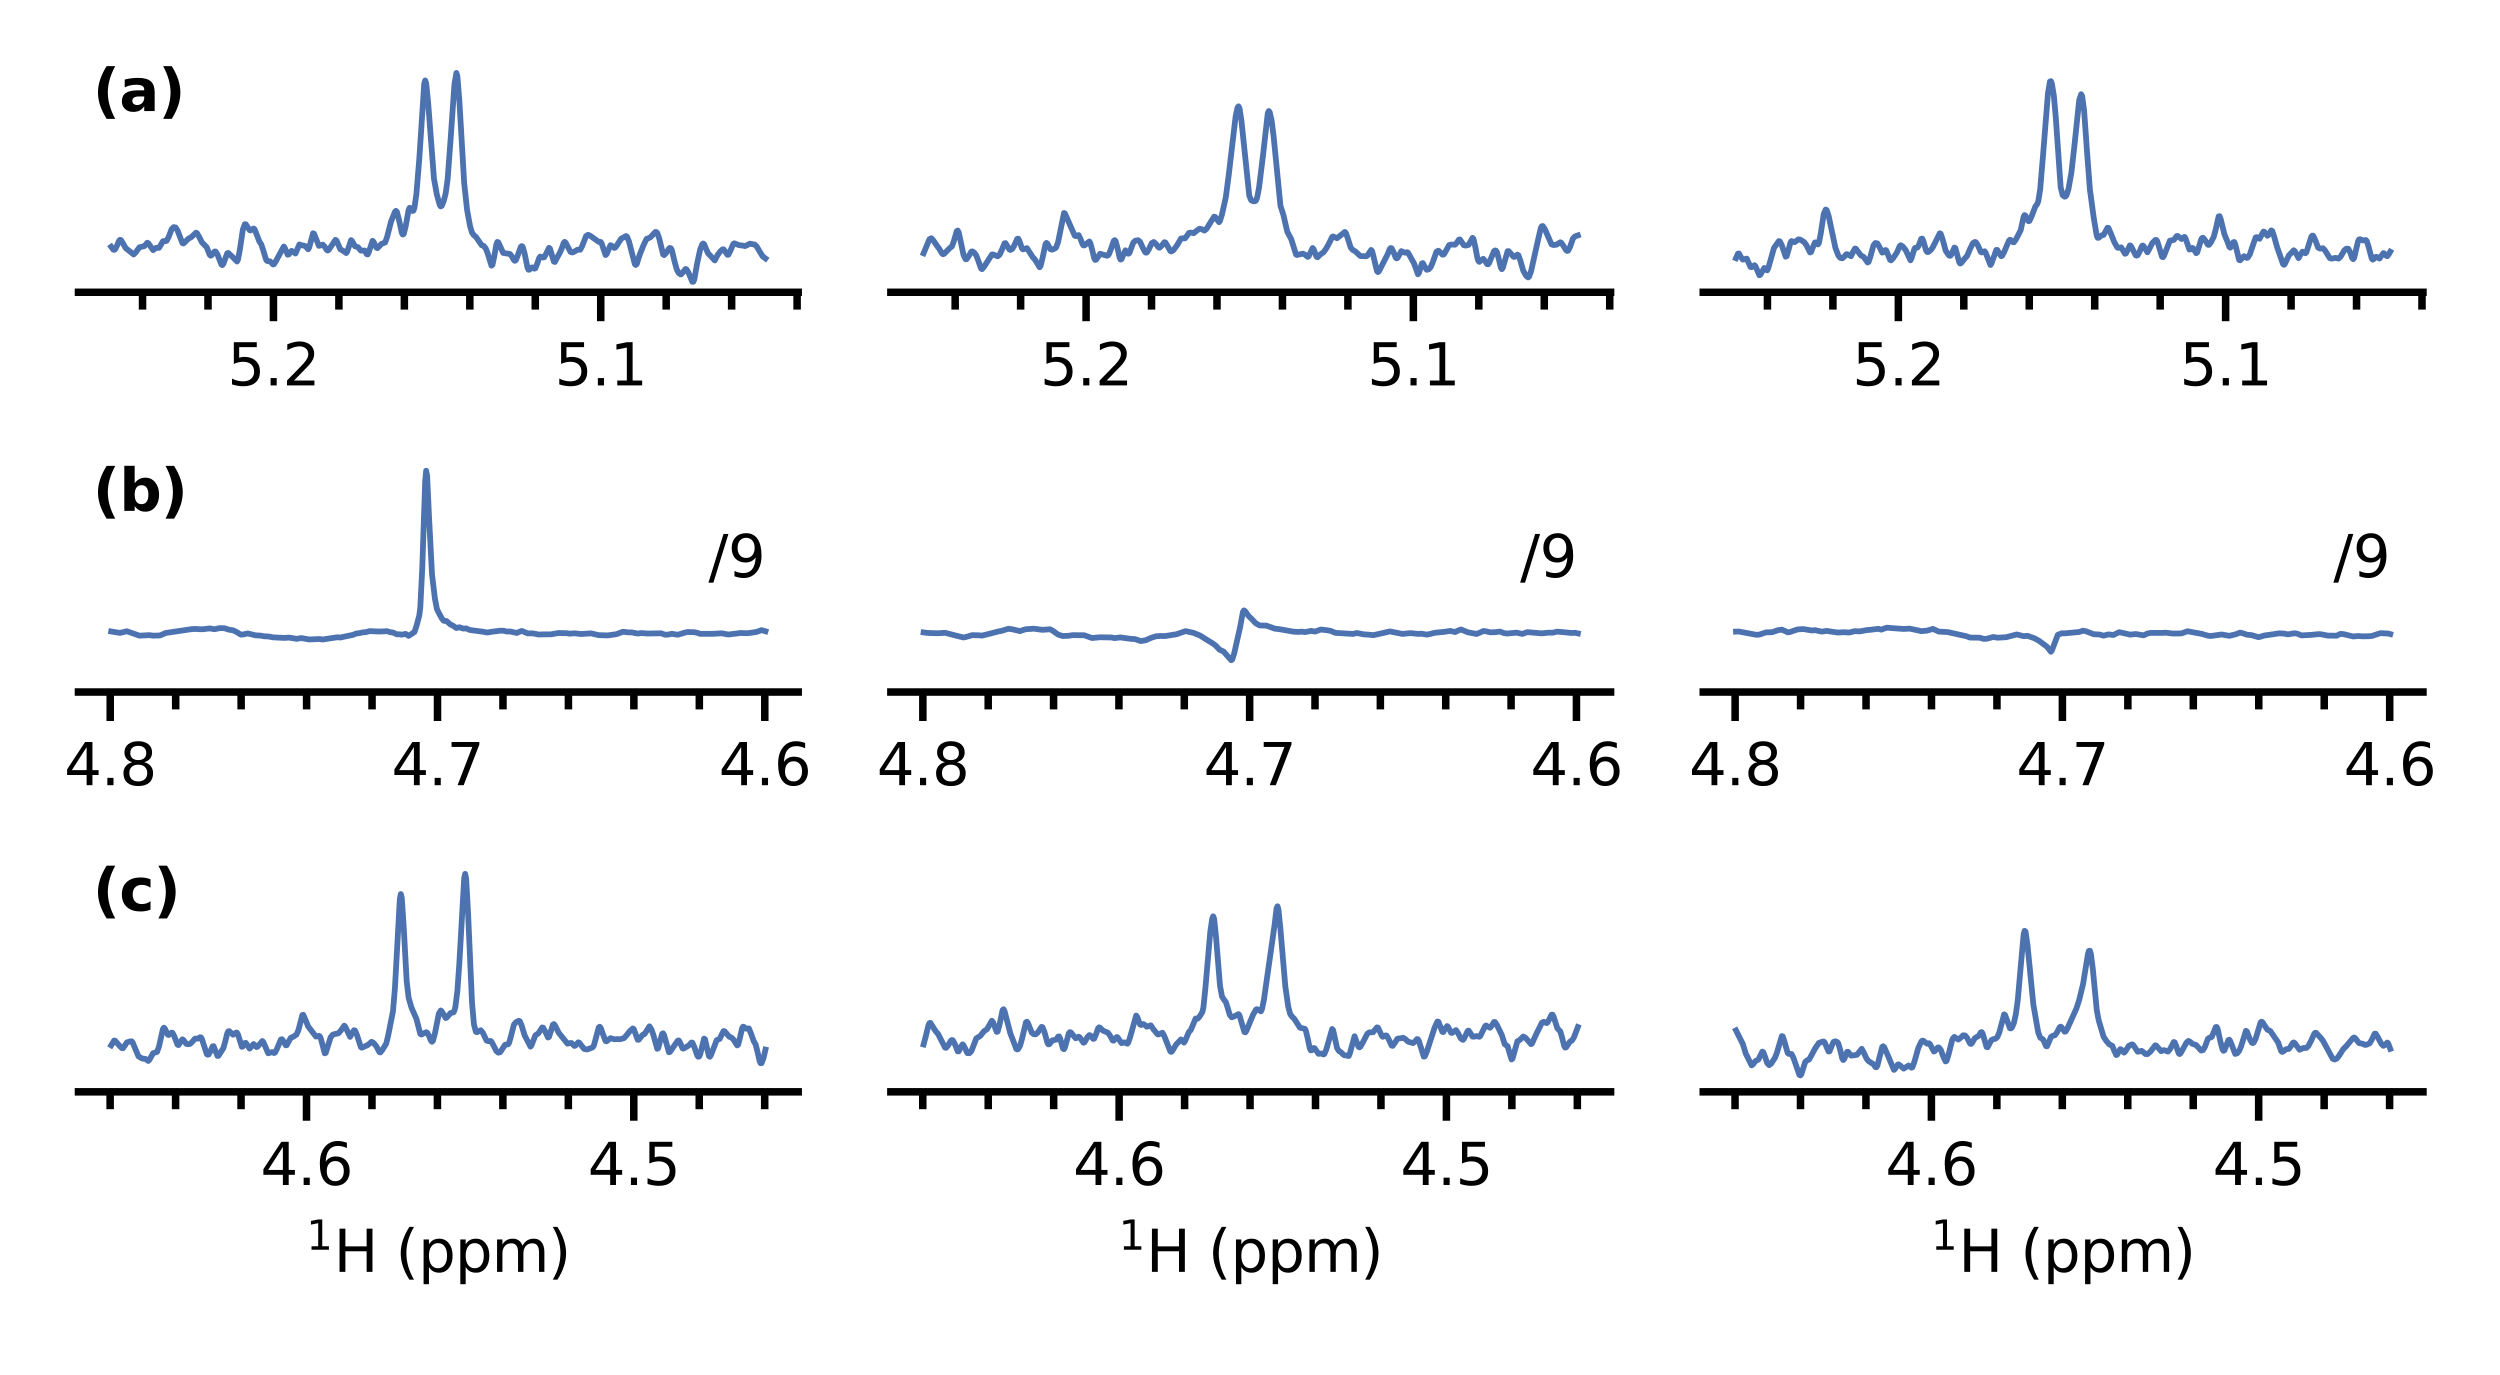 <?xml version="1.0" encoding="utf-8" standalone="no"?>
<!DOCTYPE svg PUBLIC "-//W3C//DTD SVG 1.1//EN"
  "http://www.w3.org/Graphics/SVG/1.1/DTD/svg11.dtd">
<svg xmlns:xlink="http://www.w3.org/1999/xlink" width="432pt" height="237.6pt" viewBox="0 0 432 237.6" xmlns="http://www.w3.org/2000/svg" version="1.1">
 <defs>
  <style type="text/css">*{stroke-linejoin: round; stroke-linecap: butt}</style>
 </defs>
 <g id="figure_1">
  <g id="patch_1">
   <path d="M 0 237.6 
L 432 237.6 
L 432 0 
L 0 0 
z
" style="fill: #ffffff"/>
  </g>
  <g id="axes_1">
   <g id="patch_2">
    <path d="M 13.563 50.503 
L 137.926 50.503 
L 137.926 10.8 
L 13.563 10.8 
z
" style="fill: #ffffff"/>
   </g>
   <g id="matplotlib.axis_1">
    <g id="xtick_1">
     <g id="line2d_1">
      <defs>
       <path id="m6c037253c7" d="M 0 0 
L 0 5 
" style="stroke: #000000; stroke-width: 1.3"/>
      </defs>
      <g>
       <use xlink:href="#m6c037253c7" x="103.807" y="50.503" style="stroke: #000000; stroke-width: 1.3"/>
      </g>
     </g>
     <g id="text_1">
      <!-- 5.1 -->
      <g transform="translate(95.855 66.601) scale(0.1 -0.1)">
       <defs>
        <path id="DejaVuSans-35" d="M 691 4666 
L 3169 4666 
L 3169 4134 
L 1269 4134 
L 1269 2991 
Q 1406 3038 1543 3061 
Q 1681 3084 1819 3084 
Q 2600 3084 3056 2656 
Q 3513 2228 3513 1497 
Q 3513 744 3044 326 
Q 2575 -91 1722 -91 
Q 1428 -91 1123 -41 
Q 819 9 494 109 
L 494 744 
Q 775 591 1075 516 
Q 1375 441 1709 441 
Q 2250 441 2565 725 
Q 2881 1009 2881 1497 
Q 2881 1984 2565 2268 
Q 2250 2553 1709 2553 
Q 1456 2553 1204 2497 
Q 953 2441 691 2322 
L 691 4666 
z
" transform="scale(0.016)"/>
        <path id="DejaVuSans-2e" d="M 684 794 
L 1344 794 
L 1344 0 
L 684 0 
L 684 794 
z
" transform="scale(0.016)"/>
        <path id="DejaVuSans-31" d="M 794 531 
L 1825 531 
L 1825 4091 
L 703 3866 
L 703 4441 
L 1819 4666 
L 2450 4666 
L 2450 531 
L 3481 531 
L 3481 0 
L 794 0 
L 794 531 
z
" transform="scale(0.016)"/>
       </defs>
       <use xlink:href="#DejaVuSans-35"/>
       <use xlink:href="#DejaVuSans-2e" x="63.623"/>
       <use xlink:href="#DejaVuSans-31" x="95.41"/>
      </g>
     </g>
    </g>
    <g id="xtick_2">
     <g id="line2d_2">
      <g>
       <use xlink:href="#m6c037253c7" x="47.253" y="50.503" style="stroke: #000000; stroke-width: 1.3"/>
      </g>
     </g>
     <g id="text_2">
      <!-- 5.2 -->
      <g transform="translate(39.301 66.601) scale(0.1 -0.1)">
       <defs>
        <path id="DejaVuSans-32" d="M 1228 531 
L 3431 531 
L 3431 0 
L 469 0 
L 469 531 
Q 828 903 1448 1529 
Q 2069 2156 2228 2338 
Q 2531 2678 2651 2914 
Q 2772 3150 2772 3378 
Q 2772 3750 2511 3984 
Q 2250 4219 1831 4219 
Q 1534 4219 1204 4116 
Q 875 4013 500 3803 
L 500 4441 
Q 881 4594 1212 4672 
Q 1544 4750 1819 4750 
Q 2544 4750 2975 4387 
Q 3406 4025 3406 3419 
Q 3406 3131 3298 2873 
Q 3191 2616 2906 2266 
Q 2828 2175 2409 1742 
Q 1991 1309 1228 531 
z
" transform="scale(0.016)"/>
       </defs>
       <use xlink:href="#DejaVuSans-35"/>
       <use xlink:href="#DejaVuSans-2e" x="63.623"/>
       <use xlink:href="#DejaVuSans-32" x="95.41"/>
      </g>
     </g>
    </g>
    <g id="xtick_3">
     <g id="line2d_3">
      <defs>
       <path id="m7c754cae87" d="M 0 0 
L 0 3 
" style="stroke: #000000; stroke-width: 1.3"/>
      </defs>
      <g>
       <use xlink:href="#m7c754cae87" x="137.739" y="50.503" style="stroke: #000000; stroke-width: 1.3"/>
      </g>
     </g>
    </g>
    <g id="xtick_4">
     <g id="line2d_4">
      <g>
       <use xlink:href="#m7c754cae87" x="126.428" y="50.503" style="stroke: #000000; stroke-width: 1.3"/>
      </g>
     </g>
    </g>
    <g id="xtick_5">
     <g id="line2d_5">
      <g>
       <use xlink:href="#m7c754cae87" x="115.117" y="50.503" style="stroke: #000000; stroke-width: 1.3"/>
      </g>
     </g>
    </g>
    <g id="xtick_6">
     <g id="line2d_6">
      <g>
       <use xlink:href="#m7c754cae87" x="92.496" y="50.503" style="stroke: #000000; stroke-width: 1.3"/>
      </g>
     </g>
    </g>
    <g id="xtick_7">
     <g id="line2d_7">
      <g>
       <use xlink:href="#m7c754cae87" x="81.185" y="50.503" style="stroke: #000000; stroke-width: 1.3"/>
      </g>
     </g>
    </g>
    <g id="xtick_8">
     <g id="line2d_8">
      <g>
       <use xlink:href="#m7c754cae87" x="69.874" y="50.503" style="stroke: #000000; stroke-width: 1.3"/>
      </g>
     </g>
    </g>
    <g id="xtick_9">
     <g id="line2d_9">
      <g>
       <use xlink:href="#m7c754cae87" x="58.564" y="50.503" style="stroke: #000000; stroke-width: 1.3"/>
      </g>
     </g>
    </g>
    <g id="xtick_10">
     <g id="line2d_10">
      <g>
       <use xlink:href="#m7c754cae87" x="35.942" y="50.503" style="stroke: #000000; stroke-width: 1.3"/>
      </g>
     </g>
    </g>
    <g id="xtick_11">
     <g id="line2d_11">
      <g>
       <use xlink:href="#m7c754cae87" x="24.631" y="50.503" style="stroke: #000000; stroke-width: 1.3"/>
      </g>
     </g>
    </g>
   </g>
   <g id="matplotlib.axis_2"/>
   <g id="line2d_12">
    <path d="M 19.216 42.641 
L 19.553 43.111 
L 19.722 43.179 
L 19.89 43.087 
L 20.227 42.424 
L 20.564 41.627 
L 20.733 41.444 
L 20.901 41.48 
L 21.238 42.038 
L 21.744 42.895 
L 23.092 43.967 
L 23.429 43.638 
L 24.103 42.728 
L 24.945 42.527 
L 25.45 41.941 
L 25.619 42.023 
L 26.461 43.221 
L 26.967 42.829 
L 27.472 42.822 
L 27.809 42.29 
L 28.146 41.689 
L 28.483 41.629 
L 28.652 41.666 
L 28.82 41.587 
L 29.157 40.903 
L 29.663 39.597 
L 30 39.249 
L 30.337 39.302 
L 30.674 39.82 
L 31.516 42.003 
L 31.685 42.074 
L 32.022 41.784 
L 32.527 41.268 
L 33.033 40.997 
L 33.875 40.206 
L 34.044 40.298 
L 34.38 40.863 
L 34.886 41.874 
L 35.728 42.738 
L 36.234 44.039 
L 36.402 44.182 
L 36.571 44.101 
L 37.076 43.461 
L 37.245 43.46 
L 37.582 43.966 
L 38.256 45.717 
L 38.424 45.808 
L 38.593 45.605 
L 39.267 43.759 
L 39.435 43.706 
L 40.278 44.482 
L 40.952 45.191 
L 41.12 44.881 
L 41.457 43.09 
L 41.963 39.685 
L 42.3 38.751 
L 42.468 38.751 
L 42.805 39.271 
L 43.142 39.777 
L 43.31 39.819 
L 43.816 39.488 
L 43.984 39.604 
L 44.321 40.45 
L 44.827 41.743 
L 45.164 42.271 
L 45.501 43.304 
L 46.006 44.945 
L 46.175 45.101 
L 46.68 45.166 
L 47.186 45.699 
L 47.354 45.651 
L 47.691 45.093 
L 49.039 42.596 
L 49.208 42.83 
L 49.713 44.015 
L 49.882 43.973 
L 50.387 43.348 
L 51.061 43.81 
L 51.735 42.241 
L 52.072 42.37 
L 52.409 42.425 
L 52.746 42.518 
L 53.251 43.078 
L 53.42 42.798 
L 54.094 40.305 
L 54.262 40.382 
L 55.105 42.483 
L 55.442 42.392 
L 55.779 42.276 
L 56.116 42.642 
L 56.453 43.203 
L 56.621 43.297 
L 56.79 43.192 
L 57.969 41.448 
L 58.138 41.557 
L 58.475 42.311 
L 58.812 43.078 
L 59.149 43.262 
L 59.486 43.478 
L 59.823 43.727 
L 59.991 43.5 
L 60.665 41.497 
L 60.834 41.643 
L 61.339 42.555 
L 61.844 42.698 
L 62.35 43.309 
L 63.024 43.295 
L 63.361 43.914 
L 63.529 43.973 
L 63.698 43.667 
L 64.372 41.615 
L 64.54 41.762 
L 65.046 42.804 
L 65.214 42.88 
L 65.551 42.551 
L 65.888 42.158 
L 66.562 41.891 
L 66.899 40.92 
L 67.573 38.286 
L 68.247 36.599 
L 68.416 36.44 
L 68.584 36.591 
L 68.921 37.861 
L 69.427 40.226 
L 69.595 40.525 
L 69.764 40.434 
L 70.101 39.106 
L 70.606 36.284 
L 70.774 35.917 
L 70.943 35.953 
L 71.28 36.46 
L 71.448 36.394 
L 71.617 35.876 
L 71.954 33.523 
L 72.459 27.395 
L 73.302 14.486 
L 73.47 13.906 
L 73.639 14.374 
L 73.976 17.662 
L 74.987 30.865 
L 75.492 33.646 
L 75.998 35.467 
L 76.166 35.668 
L 76.335 35.567 
L 76.672 34.746 
L 77.009 33.449 
L 77.346 31.005 
L 77.851 24.273 
L 78.525 14.594 
L 78.862 12.605 
L 79.031 13.123 
L 79.368 17.242 
L 80.21 31.642 
L 80.715 36.305 
L 81.221 39.047 
L 81.558 40.191 
L 81.895 40.654 
L 82.232 40.925 
L 83.243 42.38 
L 83.58 42.489 
L 83.917 42.903 
L 84.254 43.727 
L 84.928 45.904 
L 85.096 45.781 
L 85.433 44.173 
L 85.77 42.229 
L 85.939 41.808 
L 86.107 41.871 
L 86.95 43.708 
L 88.129 43.889 
L 88.466 44.335 
L 88.803 44.947 
L 88.971 45.069 
L 89.14 44.959 
L 89.477 44.115 
L 89.982 42.677 
L 90.151 42.52 
L 90.319 42.641 
L 90.656 43.814 
L 91.162 46.291 
L 91.33 46.61 
L 91.499 46.596 
L 91.836 46.234 
L 92.004 46.211 
L 92.341 46.426 
L 92.51 46.359 
L 92.847 45.523 
L 93.184 44.54 
L 93.352 44.335 
L 93.689 44.431 
L 93.858 44.503 
L 94.026 44.45 
L 94.363 43.856 
L 94.869 42.828 
L 95.037 42.963 
L 95.374 44.114 
L 95.711 45.204 
L 95.88 45.266 
L 96.217 44.609 
L 96.722 43.711 
L 97.059 42.955 
L 97.396 41.992 
L 97.564 41.794 
L 97.733 41.905 
L 98.575 43.525 
L 98.912 43.63 
L 99.249 43.48 
L 99.755 43.165 
L 100.26 43.157 
L 100.597 42.517 
L 101.271 40.792 
L 101.608 40.572 
L 101.945 40.713 
L 103.462 41.791 
L 103.799 41.807 
L 103.967 42.076 
L 104.641 44.067 
L 104.81 43.937 
L 105.484 42.376 
L 105.652 42.431 
L 106.158 42.84 
L 106.326 42.769 
L 106.663 42.293 
L 107.337 41.245 
L 108.179 40.787 
L 108.348 40.894 
L 108.685 41.715 
L 109.696 45.634 
L 109.864 45.787 
L 110.033 45.626 
L 110.538 44.026 
L 111.212 42.342 
L 111.718 41.294 
L 112.055 41.163 
L 112.392 41.007 
L 113.234 40.088 
L 113.403 40.098 
L 113.571 40.244 
L 113.908 41.185 
L 114.582 43.953 
L 114.751 44.082 
L 115.088 43.735 
L 115.593 42.963 
L 115.761 42.84 
L 115.93 42.904 
L 116.098 43.227 
L 116.604 45.345 
L 116.941 46.542 
L 117.278 47.183 
L 117.615 47.422 
L 117.783 47.337 
L 118.457 46.481 
L 118.626 46.544 
L 118.963 47.093 
L 119.637 48.698 
L 119.805 48.688 
L 119.974 48.29 
L 120.479 45.47 
L 120.985 43.127 
L 121.322 42.25 
L 121.49 42.082 
L 121.659 42.173 
L 121.996 42.972 
L 122.333 43.746 
L 123.512 44.999 
L 124.018 44.028 
L 124.523 43.379 
L 124.86 43.093 
L 125.028 43.084 
L 125.365 43.517 
L 125.702 44.027 
L 125.871 44.011 
L 126.208 43.325 
L 126.713 42.15 
L 126.882 42.043 
L 127.219 42.17 
L 127.724 42.37 
L 128.398 42.44 
L 128.735 42.526 
L 129.072 42.376 
L 129.578 42.104 
L 130.42 42.268 
L 130.757 42.594 
L 131.768 44.281 
L 132.274 44.663 
L 132.274 44.663 
" clip-path="url(#p5026722310)" style="fill: none; stroke: #4c72b0; stroke-linecap: square"/>
   </g>
   <g id="patch_3">
    <path d="M 13.563 50.503 
L 137.926 50.503 
" style="fill: none; stroke: #000000; stroke-width: 1.3; stroke-linejoin: miter; stroke-linecap: square"/>
   </g>
   <g id="text_3">
    <!-- (a) -->
    <g transform="translate(16.051 19.192) scale(0.1 -0.1)">
     <defs>
      <path id="DejaVuSans-Bold-28" d="M 2413 -844 
L 1484 -844 
Q 1006 -72 778 623 
Q 550 1319 550 2003 
Q 550 2688 779 3389 
Q 1009 4091 1484 4856 
L 2413 4856 
Q 2013 4116 1813 3408 
Q 1613 2700 1613 2009 
Q 1613 1319 1811 609 
Q 2009 -100 2413 -844 
z
" transform="scale(0.016)"/>
      <path id="DejaVuSans-Bold-61" d="M 2106 1575 
Q 1756 1575 1579 1456 
Q 1403 1338 1403 1106 
Q 1403 894 1545 773 
Q 1688 653 1941 653 
Q 2256 653 2472 879 
Q 2688 1106 2688 1447 
L 2688 1575 
L 2106 1575 
z
M 3816 1997 
L 3816 0 
L 2688 0 
L 2688 519 
Q 2463 200 2181 54 
Q 1900 -91 1497 -91 
Q 953 -91 614 226 
Q 275 544 275 1050 
Q 275 1666 698 1953 
Q 1122 2241 2028 2241 
L 2688 2241 
L 2688 2328 
Q 2688 2594 2478 2717 
Q 2269 2841 1825 2841 
Q 1466 2841 1156 2769 
Q 847 2697 581 2553 
L 581 3406 
Q 941 3494 1303 3539 
Q 1666 3584 2028 3584 
Q 2975 3584 3395 3211 
Q 3816 2838 3816 1997 
z
" transform="scale(0.016)"/>
      <path id="DejaVuSans-Bold-29" d="M 513 -844 
Q 913 -100 1113 609 
Q 1313 1319 1313 2009 
Q 1313 2700 1113 3408 
Q 913 4116 513 4856 
L 1441 4856 
Q 1916 4091 2145 3389 
Q 2375 2688 2375 2003 
Q 2375 1319 2147 623 
Q 1919 -72 1441 -844 
L 513 -844 
z
" transform="scale(0.016)"/>
     </defs>
     <use xlink:href="#DejaVuSans-Bold-28"/>
     <use xlink:href="#DejaVuSans-Bold-61" x="45.703"/>
     <use xlink:href="#DejaVuSans-Bold-29" x="113.184"/>
    </g>
   </g>
  </g>
  <g id="axes_2">
   <g id="patch_4">
    <path d="M 153.944 50.503 
L 278.307 50.503 
L 278.307 10.8 
L 153.944 10.8 
z
" style="fill: #ffffff"/>
   </g>
   <g id="matplotlib.axis_3">
    <g id="xtick_12">
     <g id="line2d_13">
      <g>
       <use xlink:href="#m6c037253c7" x="244.228" y="50.503" style="stroke: #000000; stroke-width: 1.3"/>
      </g>
     </g>
     <g id="text_4">
      <!-- 5.1 -->
      <g transform="translate(236.277 66.601) scale(0.1 -0.1)">
       <use xlink:href="#DejaVuSans-35"/>
       <use xlink:href="#DejaVuSans-2e" x="63.623"/>
       <use xlink:href="#DejaVuSans-31" x="95.41"/>
      </g>
     </g>
    </g>
    <g id="xtick_13">
     <g id="line2d_14">
      <g>
       <use xlink:href="#m6c037253c7" x="187.675" y="50.503" style="stroke: #000000; stroke-width: 1.3"/>
      </g>
     </g>
     <g id="text_5">
      <!-- 5.2 -->
      <g transform="translate(179.723 66.601) scale(0.1 -0.1)">
       <use xlink:href="#DejaVuSans-35"/>
       <use xlink:href="#DejaVuSans-2e" x="63.623"/>
       <use xlink:href="#DejaVuSans-32" x="95.41"/>
      </g>
     </g>
    </g>
    <g id="xtick_14">
     <g id="line2d_15">
      <g>
       <use xlink:href="#m7c754cae87" x="278.161" y="50.503" style="stroke: #000000; stroke-width: 1.3"/>
      </g>
     </g>
    </g>
    <g id="xtick_15">
     <g id="line2d_16">
      <g>
       <use xlink:href="#m7c754cae87" x="266.85" y="50.503" style="stroke: #000000; stroke-width: 1.3"/>
      </g>
     </g>
    </g>
    <g id="xtick_16">
     <g id="line2d_17">
      <g>
       <use xlink:href="#m7c754cae87" x="255.539" y="50.503" style="stroke: #000000; stroke-width: 1.3"/>
      </g>
     </g>
    </g>
    <g id="xtick_17">
     <g id="line2d_18">
      <g>
       <use xlink:href="#m7c754cae87" x="232.918" y="50.503" style="stroke: #000000; stroke-width: 1.3"/>
      </g>
     </g>
    </g>
    <g id="xtick_18">
     <g id="line2d_19">
      <g>
       <use xlink:href="#m7c754cae87" x="221.607" y="50.503" style="stroke: #000000; stroke-width: 1.3"/>
      </g>
     </g>
    </g>
    <g id="xtick_19">
     <g id="line2d_20">
      <g>
       <use xlink:href="#m7c754cae87" x="210.296" y="50.503" style="stroke: #000000; stroke-width: 1.3"/>
      </g>
     </g>
    </g>
    <g id="xtick_20">
     <g id="line2d_21">
      <g>
       <use xlink:href="#m7c754cae87" x="198.985" y="50.503" style="stroke: #000000; stroke-width: 1.3"/>
      </g>
     </g>
    </g>
    <g id="xtick_21">
     <g id="line2d_22">
      <g>
       <use xlink:href="#m7c754cae87" x="176.364" y="50.503" style="stroke: #000000; stroke-width: 1.3"/>
      </g>
     </g>
    </g>
    <g id="xtick_22">
     <g id="line2d_23">
      <g>
       <use xlink:href="#m7c754cae87" x="165.053" y="50.503" style="stroke: #000000; stroke-width: 1.3"/>
      </g>
     </g>
    </g>
   </g>
   <g id="matplotlib.axis_4"/>
   <g id="line2d_24">
    <path d="M 159.596 43.769 
L 160.607 41.341 
L 160.944 41.167 
L 161.281 41.55 
L 161.955 42.536 
L 162.292 42.975 
L 162.798 43.832 
L 162.966 43.93 
L 163.135 43.865 
L 164.146 42.849 
L 164.483 42.589 
L 164.82 41.692 
L 165.325 39.938 
L 165.494 39.834 
L 165.662 40.137 
L 165.999 41.676 
L 166.505 44.099 
L 166.841 44.775 
L 167.01 44.796 
L 167.347 44.326 
L 167.852 43.476 
L 168.021 43.437 
L 168.358 43.665 
L 168.695 44.133 
L 169.032 45.017 
L 169.537 46.426 
L 169.706 46.505 
L 170.043 46.096 
L 171.391 43.996 
L 171.559 43.959 
L 172.402 44.284 
L 172.739 44.01 
L 173.076 43.282 
L 173.581 42.041 
L 173.75 42.009 
L 174.087 42.551 
L 174.424 43.111 
L 174.592 43.194 
L 174.929 43.001 
L 175.266 42.412 
L 175.772 41.269 
L 175.94 41.239 
L 176.108 41.514 
L 176.614 42.955 
L 176.782 43.098 
L 177.456 42.882 
L 178.467 44.446 
L 178.804 44.8 
L 179.647 46.181 
L 179.815 45.953 
L 180.152 44.576 
L 180.658 42.186 
L 180.826 41.975 
L 180.995 42.105 
L 181.5 43.06 
L 181.837 43.139 
L 182.343 42.901 
L 182.511 42.727 
L 182.848 41.782 
L 183.859 36.802 
L 184.028 36.904 
L 185.712 40.719 
L 185.881 40.805 
L 186.386 40.622 
L 186.723 41.309 
L 187.06 42.207 
L 187.229 42.409 
L 187.397 42.399 
L 188.24 41.721 
L 188.408 42 
L 188.745 43.256 
L 189.082 44.623 
L 189.251 44.916 
L 189.419 44.862 
L 190.093 43.851 
L 191.273 44.188 
L 191.441 44.14 
L 191.61 43.96 
L 191.947 43.117 
L 192.452 41.635 
L 192.621 41.499 
L 192.789 41.679 
L 193.126 42.952 
L 193.463 44.503 
L 193.632 44.853 
L 193.8 44.767 
L 194.474 43.249 
L 194.979 43.849 
L 195.148 43.745 
L 195.485 42.842 
L 195.822 41.941 
L 196.159 41.605 
L 196.664 41.504 
L 197.001 41.773 
L 197.507 42.885 
L 197.844 43.536 
L 198.012 43.666 
L 198.181 43.625 
L 198.518 43.082 
L 199.023 42.019 
L 199.36 41.816 
L 199.697 42.095 
L 200.203 42.757 
L 200.371 42.807 
L 200.708 42.485 
L 201.214 41.849 
L 201.382 41.905 
L 201.719 42.462 
L 202.225 43.368 
L 202.393 43.448 
L 202.73 43.269 
L 203.404 42.372 
L 204.078 41.216 
L 204.415 41.173 
L 204.752 41.197 
L 205.089 40.78 
L 205.426 40.263 
L 205.763 40.184 
L 206.268 40.295 
L 206.774 39.88 
L 207.279 39.523 
L 207.616 39.586 
L 208.122 39.843 
L 208.459 39.585 
L 209.301 38.22 
L 209.807 37.436 
L 209.975 37.489 
L 210.649 38.391 
L 210.818 38.158 
L 211.155 37.073 
L 211.829 34.038 
L 212.334 30.163 
L 213.513 20.145 
L 213.85 18.567 
L 214.019 18.375 
L 214.187 18.691 
L 214.524 20.907 
L 215.872 33.795 
L 216.209 34.618 
L 216.546 34.769 
L 216.883 34.769 
L 217.052 34.613 
L 217.22 34.205 
L 217.557 32.453 
L 218.231 26.992 
L 219.074 19.553 
L 219.242 19.187 
L 219.411 19.376 
L 219.748 20.91 
L 220.085 23.609 
L 221.264 35.575 
L 221.769 37.129 
L 222.443 40.048 
L 223.117 41.307 
L 223.96 43.984 
L 224.128 44.057 
L 225.139 43.83 
L 225.476 43.98 
L 225.982 44.395 
L 226.15 44.255 
L 226.824 42.853 
L 226.993 43.057 
L 227.498 44.366 
L 227.667 44.457 
L 228.004 44.117 
L 228.341 43.822 
L 228.678 43.627 
L 229.183 42.915 
L 229.689 41.995 
L 230.194 40.948 
L 230.362 40.862 
L 231.036 41.163 
L 232.384 40.085 
L 232.553 40.234 
L 232.89 41.157 
L 233.395 42.772 
L 233.732 43.162 
L 234.238 43.477 
L 235.08 44.25 
L 236.091 44.283 
L 236.26 44.188 
L 236.934 43.19 
L 237.102 43.389 
L 237.439 44.737 
L 237.945 46.864 
L 238.113 47.018 
L 238.282 46.882 
L 239.798 43.904 
L 240.135 43.046 
L 240.303 42.86 
L 240.472 42.902 
L 240.809 43.579 
L 241.146 44.448 
L 241.314 44.645 
L 241.483 44.58 
L 242.157 43.395 
L 242.494 43.564 
L 242.831 43.671 
L 243.168 43.578 
L 243.336 43.703 
L 244.347 45.519 
L 245.021 47.391 
L 245.19 47.184 
L 245.695 45.543 
L 245.864 45.456 
L 246.201 46.094 
L 246.538 46.618 
L 246.875 46.538 
L 247.212 46.179 
L 247.549 45.404 
L 248.222 43.488 
L 248.559 43.321 
L 248.896 43.616 
L 249.233 43.989 
L 249.402 44.012 
L 249.57 43.855 
L 250.413 42.349 
L 250.75 42.253 
L 251.424 42.285 
L 251.761 41.916 
L 252.098 41.408 
L 252.266 41.371 
L 252.603 41.852 
L 252.94 42.367 
L 253.277 42.443 
L 253.783 42.307 
L 254.12 41.691 
L 254.457 41.106 
L 254.625 41.286 
L 254.962 42.807 
L 255.299 44.614 
L 255.468 45.105 
L 255.636 45.25 
L 255.973 44.929 
L 256.31 44.723 
L 256.647 45.13 
L 256.984 45.65 
L 257.153 45.666 
L 257.321 45.442 
L 258.163 43.402 
L 258.332 43.28 
L 258.5 43.314 
L 258.669 43.562 
L 259.006 44.799 
L 259.343 46.248 
L 259.511 46.513 
L 259.68 46.303 
L 260.522 43.398 
L 260.691 43.395 
L 261.028 43.759 
L 261.533 44.372 
L 261.702 44.392 
L 262.207 44.012 
L 262.376 44.106 
L 262.713 45.02 
L 263.218 46.784 
L 263.724 47.674 
L 264.061 47.932 
L 264.229 47.806 
L 264.566 46.87 
L 265.746 41.587 
L 266.251 39.395 
L 266.419 39.098 
L 266.588 39.058 
L 266.925 39.536 
L 268.104 42.227 
L 268.441 42.347 
L 268.947 42.28 
L 269.621 41.869 
L 269.789 41.942 
L 270.126 42.426 
L 270.632 43.256 
L 270.8 43.362 
L 270.969 43.311 
L 271.306 42.66 
L 271.811 41.202 
L 272.148 40.858 
L 272.654 40.68 
L 272.654 40.68 
" clip-path="url(#p9242422d3b)" style="fill: none; stroke: #4c72b0; stroke-linecap: square"/>
   </g>
   <g id="patch_5">
    <path d="M 153.944 50.503 
L 278.307 50.503 
" style="fill: none; stroke: #000000; stroke-width: 1.3; stroke-linejoin: miter; stroke-linecap: square"/>
   </g>
  </g>
  <g id="axes_3">
   <g id="patch_6">
    <path d="M 294.324 50.503 
L 418.687 50.503 
L 418.687 10.8 
L 294.324 10.8 
z
" style="fill: #ffffff"/>
   </g>
   <g id="matplotlib.axis_5">
    <g id="xtick_23">
     <g id="line2d_25">
      <g>
       <use xlink:href="#m6c037253c7" x="384.588" y="50.503" style="stroke: #000000; stroke-width: 1.3"/>
      </g>
     </g>
     <g id="text_6">
      <!-- 5.1 -->
      <g transform="translate(376.637 66.601) scale(0.1 -0.1)">
       <use xlink:href="#DejaVuSans-35"/>
       <use xlink:href="#DejaVuSans-2e" x="63.623"/>
       <use xlink:href="#DejaVuSans-31" x="95.41"/>
      </g>
     </g>
    </g>
    <g id="xtick_24">
     <g id="line2d_26">
      <g>
       <use xlink:href="#m6c037253c7" x="328.035" y="50.503" style="stroke: #000000; stroke-width: 1.3"/>
      </g>
     </g>
     <g id="text_7">
      <!-- 5.2 -->
      <g transform="translate(320.083 66.601) scale(0.1 -0.1)">
       <use xlink:href="#DejaVuSans-35"/>
       <use xlink:href="#DejaVuSans-2e" x="63.623"/>
       <use xlink:href="#DejaVuSans-32" x="95.41"/>
      </g>
     </g>
    </g>
    <g id="xtick_25">
     <g id="line2d_27">
      <g>
       <use xlink:href="#m7c754cae87" x="418.521" y="50.503" style="stroke: #000000; stroke-width: 1.3"/>
      </g>
     </g>
    </g>
    <g id="xtick_26">
     <g id="line2d_28">
      <g>
       <use xlink:href="#m7c754cae87" x="407.21" y="50.503" style="stroke: #000000; stroke-width: 1.3"/>
      </g>
     </g>
    </g>
    <g id="xtick_27">
     <g id="line2d_29">
      <g>
       <use xlink:href="#m7c754cae87" x="395.899" y="50.503" style="stroke: #000000; stroke-width: 1.3"/>
      </g>
     </g>
    </g>
    <g id="xtick_28">
     <g id="line2d_30">
      <g>
       <use xlink:href="#m7c754cae87" x="373.278" y="50.503" style="stroke: #000000; stroke-width: 1.3"/>
      </g>
     </g>
    </g>
    <g id="xtick_29">
     <g id="line2d_31">
      <g>
       <use xlink:href="#m7c754cae87" x="361.967" y="50.503" style="stroke: #000000; stroke-width: 1.3"/>
      </g>
     </g>
    </g>
    <g id="xtick_30">
     <g id="line2d_32">
      <g>
       <use xlink:href="#m7c754cae87" x="350.656" y="50.503" style="stroke: #000000; stroke-width: 1.3"/>
      </g>
     </g>
    </g>
    <g id="xtick_31">
     <g id="line2d_33">
      <g>
       <use xlink:href="#m7c754cae87" x="339.345" y="50.503" style="stroke: #000000; stroke-width: 1.3"/>
      </g>
     </g>
    </g>
    <g id="xtick_32">
     <g id="line2d_34">
      <g>
       <use xlink:href="#m7c754cae87" x="316.724" y="50.503" style="stroke: #000000; stroke-width: 1.3"/>
      </g>
     </g>
    </g>
    <g id="xtick_33">
     <g id="line2d_35">
      <g>
       <use xlink:href="#m7c754cae87" x="305.413" y="50.503" style="stroke: #000000; stroke-width: 1.3"/>
      </g>
     </g>
    </g>
   </g>
   <g id="matplotlib.axis_6"/>
   <g id="line2d_36">
    <path d="M 299.976 44.613 
L 300.313 43.833 
L 300.482 43.799 
L 300.819 44.408 
L 301.156 44.861 
L 301.83 44.687 
L 302.504 46.148 
L 302.672 46.168 
L 303.178 45.828 
L 303.346 46.003 
L 304.02 47.57 
L 304.189 47.478 
L 304.863 46.304 
L 305.368 46.714 
L 305.537 46.399 
L 306.548 42.833 
L 307.39 41.656 
L 307.559 41.718 
L 307.896 42.38 
L 308.569 44.354 
L 308.738 44.263 
L 309.075 43.095 
L 309.412 41.869 
L 309.58 41.652 
L 309.917 41.79 
L 310.086 41.848 
L 310.423 41.623 
L 310.76 41.359 
L 311.097 41.415 
L 311.771 41.843 
L 312.108 42.301 
L 312.782 43.627 
L 312.95 43.558 
L 313.287 42.67 
L 313.624 41.886 
L 313.793 41.903 
L 314.13 42.234 
L 314.298 42.031 
L 314.635 40.295 
L 315.141 36.976 
L 315.478 36.208 
L 315.646 36.296 
L 315.983 37.298 
L 317.163 42.847 
L 317.668 44.161 
L 318.005 44.559 
L 318.342 44.634 
L 318.679 44.363 
L 319.016 43.96 
L 319.184 43.917 
L 319.858 44.272 
L 320.195 43.548 
L 320.532 42.951 
L 320.701 42.99 
L 321.543 44.123 
L 322.049 44.404 
L 322.723 45.355 
L 322.891 45.265 
L 323.228 44.269 
L 323.734 42.404 
L 324.071 41.992 
L 324.408 42.061 
L 324.745 42.626 
L 325.25 43.65 
L 325.419 43.606 
L 325.756 43.213 
L 325.924 43.236 
L 326.261 44.045 
L 326.598 44.902 
L 326.766 44.99 
L 327.103 44.655 
L 327.777 43.641 
L 328.283 42.499 
L 328.451 42.38 
L 328.788 42.582 
L 329.294 43.205 
L 330.136 44.983 
L 330.305 44.644 
L 330.81 42.99 
L 330.979 42.811 
L 331.316 42.789 
L 331.484 42.582 
L 331.99 41.266 
L 332.158 41.23 
L 332.327 41.574 
L 332.832 43.295 
L 333.001 43.536 
L 333.169 43.566 
L 333.675 43.172 
L 334.012 42.682 
L 335.191 40.318 
L 335.36 40.401 
L 335.696 41.411 
L 336.202 43.291 
L 336.707 44.063 
L 336.876 44.2 
L 337.044 44.188 
L 337.213 43.955 
L 337.718 42.782 
L 337.887 42.869 
L 338.224 44.086 
L 338.561 45.348 
L 338.729 45.542 
L 338.898 45.447 
L 339.572 44.588 
L 339.909 44.236 
L 340.414 43.04 
L 340.92 42.018 
L 341.257 41.81 
L 341.425 41.86 
L 341.762 42.364 
L 342.268 43.512 
L 342.436 43.622 
L 342.942 43.421 
L 343.11 43.654 
L 343.953 45.79 
L 344.121 45.54 
L 344.963 43.187 
L 345.132 43.19 
L 345.469 43.779 
L 345.806 44.265 
L 345.974 44.198 
L 346.311 43.552 
L 347.154 41.569 
L 347.322 41.435 
L 347.491 41.494 
L 347.828 41.844 
L 347.996 41.864 
L 348.333 41.408 
L 349.176 39.771 
L 349.681 37.446 
L 349.85 37.164 
L 350.018 37.281 
L 350.524 38.228 
L 350.692 38.176 
L 351.029 37.457 
L 351.703 35.704 
L 352.04 35.231 
L 352.209 34.803 
L 352.546 32.706 
L 353.051 26.651 
L 353.893 16.092 
L 354.23 14.095 
L 354.399 14.022 
L 354.567 14.465 
L 354.904 16.529 
L 355.241 20.343 
L 356.084 32.365 
L 356.421 33.718 
L 356.758 33.985 
L 356.926 33.947 
L 357.095 33.74 
L 357.432 32.669 
L 357.937 29.812 
L 358.443 25.339 
L 359.285 17.31 
L 359.622 16.285 
L 359.791 16.585 
L 360.128 19.028 
L 360.633 26.161 
L 361.139 32.779 
L 361.813 37.748 
L 362.318 40.748 
L 362.487 41.094 
L 362.655 41.09 
L 363.16 40.668 
L 363.497 40.593 
L 363.834 39.989 
L 364.171 39.354 
L 364.34 39.386 
L 364.677 40.159 
L 365.351 41.843 
L 365.856 42.75 
L 366.025 42.834 
L 366.53 42.748 
L 366.867 43.298 
L 367.204 43.857 
L 367.373 43.782 
L 368.047 42.399 
L 368.215 42.502 
L 369.058 44.123 
L 369.226 44.175 
L 369.395 44.09 
L 369.732 43.463 
L 370.069 42.61 
L 370.237 42.421 
L 370.406 42.515 
L 371.08 43.592 
L 371.417 42.984 
L 371.922 41.982 
L 372.427 41.481 
L 372.596 41.46 
L 372.764 41.646 
L 373.101 42.723 
L 373.607 44.39 
L 373.775 44.435 
L 373.944 44.18 
L 374.955 41.589 
L 375.629 41.462 
L 376.134 40.79 
L 376.303 40.774 
L 376.977 41.298 
L 377.482 40.935 
L 377.651 41.175 
L 378.325 43.119 
L 378.493 43.106 
L 378.83 42.837 
L 378.999 42.931 
L 379.504 43.751 
L 379.673 43.627 
L 380.01 42.553 
L 380.347 41.411 
L 380.515 41.135 
L 380.684 41.084 
L 381.02 41.478 
L 381.526 42.292 
L 381.694 42.315 
L 382.031 41.908 
L 382.537 40.924 
L 382.874 39.657 
L 383.379 37.398 
L 383.548 37.348 
L 383.716 37.791 
L 384.39 40.519 
L 384.896 41.739 
L 385.233 42.669 
L 385.401 42.797 
L 385.57 42.607 
L 385.907 41.873 
L 386.075 41.812 
L 386.244 42.165 
L 386.918 44.919 
L 387.086 44.981 
L 387.76 44.271 
L 388.266 44.572 
L 388.434 44.489 
L 388.771 43.951 
L 389.277 42.446 
L 389.782 41.026 
L 389.95 40.977 
L 390.456 41.257 
L 390.793 40.613 
L 391.13 40.014 
L 391.298 40.077 
L 391.804 40.74 
L 391.972 40.622 
L 392.478 39.814 
L 392.646 39.917 
L 392.983 40.918 
L 393.489 42.732 
L 394.163 44.641 
L 394.5 45.624 
L 394.668 45.761 
L 394.837 45.583 
L 395.511 44.139 
L 396.016 43.619 
L 396.353 43.245 
L 396.522 43.368 
L 397.196 44.601 
L 397.533 43.956 
L 397.87 43.487 
L 398.375 43.762 
L 398.544 43.576 
L 398.881 42.542 
L 399.386 40.919 
L 399.554 40.714 
L 399.723 40.744 
L 400.06 41.443 
L 400.565 42.786 
L 400.902 42.956 
L 401.408 42.893 
L 401.745 43.254 
L 402.587 44.601 
L 402.924 44.696 
L 403.598 44.552 
L 404.104 44.692 
L 404.441 44.365 
L 405.115 43.233 
L 405.452 42.969 
L 405.789 42.992 
L 406.126 43.645 
L 406.463 44.607 
L 406.631 44.782 
L 406.8 44.559 
L 407.137 43.114 
L 407.474 41.679 
L 407.642 41.376 
L 407.811 41.336 
L 408.316 41.551 
L 408.821 41.477 
L 408.99 41.688 
L 409.327 42.758 
L 409.832 44.674 
L 410.001 44.864 
L 410.169 44.786 
L 410.506 44.403 
L 410.675 44.386 
L 411.18 44.676 
L 411.517 44.183 
L 411.854 43.739 
L 412.023 43.811 
L 412.36 44.217 
L 412.528 44.259 
L 412.865 43.804 
L 413.034 43.498 
L 413.034 43.498 
" clip-path="url(#p6e46ccab44)" style="fill: none; stroke: #4c72b0; stroke-linecap: square"/>
   </g>
   <g id="patch_7">
    <path d="M 294.324 50.503 
L 418.687 50.503 
" style="fill: none; stroke: #000000; stroke-width: 1.3; stroke-linejoin: miter; stroke-linecap: square"/>
   </g>
  </g>
  <g id="axes_4">
   <g id="patch_8">
    <path d="M 13.563 119.585 
L 137.926 119.585 
L 137.926 79.883 
L 13.563 79.883 
z
" style="fill: #ffffff"/>
   </g>
   <g id="matplotlib.axis_7">
    <g id="xtick_34">
     <g id="line2d_37">
      <g>
       <use xlink:href="#m6c037253c7" x="132.155" y="119.585" style="stroke: #000000; stroke-width: 1.3"/>
      </g>
     </g>
     <g id="text_8">
      <!-- 4.6 -->
      <g transform="translate(124.203 135.684) scale(0.1 -0.1)">
       <defs>
        <path id="DejaVuSans-34" d="M 2419 4116 
L 825 1625 
L 2419 1625 
L 2419 4116 
z
M 2253 4666 
L 3047 4666 
L 3047 1625 
L 3713 1625 
L 3713 1100 
L 3047 1100 
L 3047 0 
L 2419 0 
L 2419 1100 
L 313 1100 
L 313 1709 
L 2253 4666 
z
" transform="scale(0.016)"/>
        <path id="DejaVuSans-36" d="M 2113 2584 
Q 1688 2584 1439 2293 
Q 1191 2003 1191 1497 
Q 1191 994 1439 701 
Q 1688 409 2113 409 
Q 2538 409 2786 701 
Q 3034 994 3034 1497 
Q 3034 2003 2786 2293 
Q 2538 2584 2113 2584 
z
M 3366 4563 
L 3366 3988 
Q 3128 4100 2886 4159 
Q 2644 4219 2406 4219 
Q 1781 4219 1451 3797 
Q 1122 3375 1075 2522 
Q 1259 2794 1537 2939 
Q 1816 3084 2150 3084 
Q 2853 3084 3261 2657 
Q 3669 2231 3669 1497 
Q 3669 778 3244 343 
Q 2819 -91 2113 -91 
Q 1303 -91 875 529 
Q 447 1150 447 2328 
Q 447 3434 972 4092 
Q 1497 4750 2381 4750 
Q 2619 4750 2861 4703 
Q 3103 4656 3366 4563 
z
" transform="scale(0.016)"/>
       </defs>
       <use xlink:href="#DejaVuSans-34"/>
       <use xlink:href="#DejaVuSans-2e" x="63.623"/>
       <use xlink:href="#DejaVuSans-36" x="95.41"/>
      </g>
     </g>
    </g>
    <g id="xtick_35">
     <g id="line2d_38">
      <g>
       <use xlink:href="#m6c037253c7" x="75.601" y="119.585" style="stroke: #000000; stroke-width: 1.3"/>
      </g>
     </g>
     <g id="text_9">
      <!-- 4.7 -->
      <g transform="translate(67.65 135.684) scale(0.1 -0.1)">
       <defs>
        <path id="DejaVuSans-37" d="M 525 4666 
L 3525 4666 
L 3525 4397 
L 1831 0 
L 1172 0 
L 2766 4134 
L 525 4134 
L 525 4666 
z
" transform="scale(0.016)"/>
       </defs>
       <use xlink:href="#DejaVuSans-34"/>
       <use xlink:href="#DejaVuSans-2e" x="63.623"/>
       <use xlink:href="#DejaVuSans-37" x="95.41"/>
      </g>
     </g>
    </g>
    <g id="xtick_36">
     <g id="line2d_39">
      <g>
       <use xlink:href="#m6c037253c7" x="19.047" y="119.585" style="stroke: #000000; stroke-width: 1.3"/>
      </g>
     </g>
     <g id="text_10">
      <!-- 4.8 -->
      <g transform="translate(11.096 135.684) scale(0.1 -0.1)">
       <defs>
        <path id="DejaVuSans-38" d="M 2034 2216 
Q 1584 2216 1326 1975 
Q 1069 1734 1069 1313 
Q 1069 891 1326 650 
Q 1584 409 2034 409 
Q 2484 409 2743 651 
Q 3003 894 3003 1313 
Q 3003 1734 2745 1975 
Q 2488 2216 2034 2216 
z
M 1403 2484 
Q 997 2584 770 2862 
Q 544 3141 544 3541 
Q 544 4100 942 4425 
Q 1341 4750 2034 4750 
Q 2731 4750 3128 4425 
Q 3525 4100 3525 3541 
Q 3525 3141 3298 2862 
Q 3072 2584 2669 2484 
Q 3125 2378 3379 2068 
Q 3634 1759 3634 1313 
Q 3634 634 3220 271 
Q 2806 -91 2034 -91 
Q 1263 -91 848 271 
Q 434 634 434 1313 
Q 434 1759 690 2068 
Q 947 2378 1403 2484 
z
M 1172 3481 
Q 1172 3119 1398 2916 
Q 1625 2713 2034 2713 
Q 2441 2713 2670 2916 
Q 2900 3119 2900 3481 
Q 2900 3844 2670 4047 
Q 2441 4250 2034 4250 
Q 1625 4250 1398 4047 
Q 1172 3844 1172 3481 
z
" transform="scale(0.016)"/>
       </defs>
       <use xlink:href="#DejaVuSans-34"/>
       <use xlink:href="#DejaVuSans-2e" x="63.623"/>
       <use xlink:href="#DejaVuSans-38" x="95.41"/>
      </g>
     </g>
    </g>
    <g id="xtick_37">
     <g id="line2d_40">
      <g>
       <use xlink:href="#m7c754cae87" x="120.844" y="119.585" style="stroke: #000000; stroke-width: 1.3"/>
      </g>
     </g>
    </g>
    <g id="xtick_38">
     <g id="line2d_41">
      <g>
       <use xlink:href="#m7c754cae87" x="109.533" y="119.585" style="stroke: #000000; stroke-width: 1.3"/>
      </g>
     </g>
    </g>
    <g id="xtick_39">
     <g id="line2d_42">
      <g>
       <use xlink:href="#m7c754cae87" x="98.223" y="119.585" style="stroke: #000000; stroke-width: 1.3"/>
      </g>
     </g>
    </g>
    <g id="xtick_40">
     <g id="line2d_43">
      <g>
       <use xlink:href="#m7c754cae87" x="86.912" y="119.585" style="stroke: #000000; stroke-width: 1.3"/>
      </g>
     </g>
    </g>
    <g id="xtick_41">
     <g id="line2d_44">
      <g>
       <use xlink:href="#m7c754cae87" x="64.29" y="119.585" style="stroke: #000000; stroke-width: 1.3"/>
      </g>
     </g>
    </g>
    <g id="xtick_42">
     <g id="line2d_45">
      <g>
       <use xlink:href="#m7c754cae87" x="52.98" y="119.585" style="stroke: #000000; stroke-width: 1.3"/>
      </g>
     </g>
    </g>
    <g id="xtick_43">
     <g id="line2d_46">
      <g>
       <use xlink:href="#m7c754cae87" x="41.669" y="119.585" style="stroke: #000000; stroke-width: 1.3"/>
      </g>
     </g>
    </g>
    <g id="xtick_44">
     <g id="line2d_47">
      <g>
       <use xlink:href="#m7c754cae87" x="30.358" y="119.585" style="stroke: #000000; stroke-width: 1.3"/>
      </g>
     </g>
    </g>
   </g>
   <g id="matplotlib.axis_8"/>
   <g id="line2d_48">
    <path d="M 19.216 109.12 
L 20.733 109.367 
L 21.912 109.079 
L 24.103 109.845 
L 25.787 109.753 
L 26.461 109.845 
L 27.641 109.806 
L 28.652 109.375 
L 33.201 108.704 
L 33.875 108.684 
L 34.549 108.737 
L 35.054 108.73 
L 36.234 108.59 
L 37.076 108.731 
L 37.919 108.545 
L 38.761 108.555 
L 39.604 108.815 
L 40.278 108.916 
L 40.952 109.253 
L 41.626 109.667 
L 41.963 109.644 
L 42.805 109.457 
L 44.153 109.784 
L 44.995 109.834 
L 45.669 109.955 
L 46.343 109.977 
L 47.186 110.131 
L 48.365 110.196 
L 49.208 110.231 
L 49.882 110.174 
L 50.724 110.298 
L 51.23 110.396 
L 52.072 110.259 
L 53.42 110.498 
L 55.273 110.427 
L 55.779 110.506 
L 57.295 110.267 
L 58.306 110.122 
L 58.812 110.163 
L 59.991 109.906 
L 61.002 109.705 
L 61.507 109.487 
L 62.181 109.388 
L 62.687 109.274 
L 63.192 109.239 
L 63.866 109.057 
L 65.046 109.11 
L 65.551 109.13 
L 66.899 109.073 
L 67.405 109.241 
L 67.91 109.303 
L 68.584 109.616 
L 69.09 109.606 
L 69.427 109.675 
L 70.101 109.539 
L 70.606 109.881 
L 71.617 109.211 
L 71.954 108.226 
L 72.459 106.324 
L 72.628 104.97 
L 72.965 98.215 
L 73.47 83.193 
L 73.639 81.341 
L 73.807 82.221 
L 74.144 89.477 
L 74.65 99.235 
L 75.155 103.456 
L 75.492 105.216 
L 75.829 105.919 
L 76.335 106.842 
L 76.672 107.269 
L 77.177 107.33 
L 77.851 107.927 
L 78.188 108.06 
L 78.862 108.523 
L 79.368 108.39 
L 80.041 108.615 
L 80.547 108.592 
L 81.221 108.87 
L 82.906 109.091 
L 83.411 109.153 
L 83.917 109.254 
L 84.254 109.297 
L 85.096 109.146 
L 85.602 109.095 
L 86.276 108.994 
L 86.95 108.981 
L 87.624 109.135 
L 88.129 109.116 
L 89.308 109.38 
L 89.814 109.15 
L 90.151 109.034 
L 90.488 109.152 
L 91.162 109.445 
L 92.004 109.446 
L 92.51 109.522 
L 93.015 109.642 
L 94.363 109.614 
L 95.206 109.612 
L 96.554 109.376 
L 97.396 109.41 
L 97.901 109.406 
L 98.407 109.501 
L 99.249 109.434 
L 100.429 109.56 
L 102.114 109.444 
L 103.462 109.753 
L 104.978 109.799 
L 105.989 109.659 
L 106.495 109.594 
L 107.674 109.161 
L 108.516 109.277 
L 109.19 109.281 
L 110.201 109.474 
L 110.875 109.39 
L 111.886 109.477 
L 114.245 109.433 
L 114.919 109.677 
L 115.425 109.659 
L 116.098 109.518 
L 117.109 109.684 
L 118.289 109.332 
L 118.794 109.213 
L 119.974 109.243 
L 120.479 109.345 
L 120.985 109.532 
L 123.344 109.522 
L 124.018 109.473 
L 124.691 109.434 
L 125.871 109.642 
L 127.387 109.461 
L 127.893 109.377 
L 129.072 109.423 
L 129.915 109.324 
L 130.757 109.194 
L 131.6 108.884 
L 132.274 109.084 
L 132.274 109.084 
" clip-path="url(#pcba783c353)" style="fill: none; stroke: #4c72b0; stroke-linecap: square"/>
   </g>
   <g id="patch_9">
    <path d="M 13.563 119.585 
L 137.926 119.585 
" style="fill: none; stroke: #000000; stroke-width: 1.3; stroke-linejoin: miter; stroke-linecap: square"/>
   </g>
   <g id="text_11">
    <!-- /9 -->
    <g transform="translate(122.424 99.734) scale(0.1 -0.1)">
     <defs>
      <path id="DejaVuSans-2f" d="M 1625 4666 
L 2156 4666 
L 531 -594 
L 0 -594 
L 1625 4666 
z
" transform="scale(0.016)"/>
      <path id="DejaVuSans-39" d="M 703 97 
L 703 672 
Q 941 559 1184 500 
Q 1428 441 1663 441 
Q 2288 441 2617 861 
Q 2947 1281 2994 2138 
Q 2813 1869 2534 1725 
Q 2256 1581 1919 1581 
Q 1219 1581 811 2004 
Q 403 2428 403 3163 
Q 403 3881 828 4315 
Q 1253 4750 1959 4750 
Q 2769 4750 3195 4129 
Q 3622 3509 3622 2328 
Q 3622 1225 3098 567 
Q 2575 -91 1691 -91 
Q 1453 -91 1209 -44 
Q 966 3 703 97 
z
M 1959 2075 
Q 2384 2075 2632 2365 
Q 2881 2656 2881 3163 
Q 2881 3666 2632 3958 
Q 2384 4250 1959 4250 
Q 1534 4250 1286 3958 
Q 1038 3666 1038 3163 
Q 1038 2656 1286 2365 
Q 1534 2075 1959 2075 
z
" transform="scale(0.016)"/>
     </defs>
     <use xlink:href="#DejaVuSans-2f"/>
     <use xlink:href="#DejaVuSans-39" x="33.691"/>
    </g>
   </g>
   <g id="text_12">
    <!-- (b) -->
    <g transform="translate(16.051 88.275) scale(0.1 -0.1)">
     <defs>
      <path id="DejaVuSans-Bold-62" d="M 2400 722 
Q 2759 722 2948 984 
Q 3138 1247 3138 1747 
Q 3138 2247 2948 2509 
Q 2759 2772 2400 2772 
Q 2041 2772 1848 2508 
Q 1656 2244 1656 1747 
Q 1656 1250 1848 986 
Q 2041 722 2400 722 
z
M 1656 2988 
Q 1888 3294 2169 3439 
Q 2450 3584 2816 3584 
Q 3463 3584 3878 3070 
Q 4294 2556 4294 1747 
Q 4294 938 3878 423 
Q 3463 -91 2816 -91 
Q 2450 -91 2169 54 
Q 1888 200 1656 506 
L 1656 0 
L 538 0 
L 538 4863 
L 1656 4863 
L 1656 2988 
z
" transform="scale(0.016)"/>
     </defs>
     <use xlink:href="#DejaVuSans-Bold-28"/>
     <use xlink:href="#DejaVuSans-Bold-62" x="45.703"/>
     <use xlink:href="#DejaVuSans-Bold-29" x="117.285"/>
    </g>
   </g>
  </g>
  <g id="axes_5">
   <g id="patch_10">
    <path d="M 153.944 119.585 
L 278.307 119.585 
L 278.307 79.883 
L 153.944 79.883 
z
" style="fill: #ffffff"/>
   </g>
   <g id="matplotlib.axis_9">
    <g id="xtick_45">
     <g id="line2d_49">
      <g>
       <use xlink:href="#m6c037253c7" x="272.409" y="119.585" style="stroke: #000000; stroke-width: 1.3"/>
      </g>
     </g>
     <g id="text_13">
      <!-- 4.6 -->
      <g transform="translate(264.457 135.684) scale(0.1 -0.1)">
       <use xlink:href="#DejaVuSans-34"/>
       <use xlink:href="#DejaVuSans-2e" x="63.623"/>
       <use xlink:href="#DejaVuSans-36" x="95.41"/>
      </g>
     </g>
    </g>
    <g id="xtick_46">
     <g id="line2d_50">
      <g>
       <use xlink:href="#m6c037253c7" x="215.939" y="119.585" style="stroke: #000000; stroke-width: 1.3"/>
      </g>
     </g>
     <g id="text_14">
      <!-- 4.7 -->
      <g transform="translate(207.987 135.684) scale(0.1 -0.1)">
       <use xlink:href="#DejaVuSans-34"/>
       <use xlink:href="#DejaVuSans-2e" x="63.623"/>
       <use xlink:href="#DejaVuSans-37" x="95.41"/>
      </g>
     </g>
    </g>
    <g id="xtick_47">
     <g id="line2d_51">
      <g>
       <use xlink:href="#m6c037253c7" x="159.469" y="119.585" style="stroke: #000000; stroke-width: 1.3"/>
      </g>
     </g>
     <g id="text_15">
      <!-- 4.8 -->
      <g transform="translate(151.518 135.684) scale(0.1 -0.1)">
       <use xlink:href="#DejaVuSans-34"/>
       <use xlink:href="#DejaVuSans-2e" x="63.623"/>
       <use xlink:href="#DejaVuSans-38" x="95.41"/>
      </g>
     </g>
    </g>
    <g id="xtick_48">
     <g id="line2d_52">
      <g>
       <use xlink:href="#m7c754cae87" x="261.115" y="119.585" style="stroke: #000000; stroke-width: 1.3"/>
      </g>
     </g>
    </g>
    <g id="xtick_49">
     <g id="line2d_53">
      <g>
       <use xlink:href="#m7c754cae87" x="249.821" y="119.585" style="stroke: #000000; stroke-width: 1.3"/>
      </g>
     </g>
    </g>
    <g id="xtick_50">
     <g id="line2d_54">
      <g>
       <use xlink:href="#m7c754cae87" x="238.527" y="119.585" style="stroke: #000000; stroke-width: 1.3"/>
      </g>
     </g>
    </g>
    <g id="xtick_51">
     <g id="line2d_55">
      <g>
       <use xlink:href="#m7c754cae87" x="227.233" y="119.585" style="stroke: #000000; stroke-width: 1.3"/>
      </g>
     </g>
    </g>
    <g id="xtick_52">
     <g id="line2d_56">
      <g>
       <use xlink:href="#m7c754cae87" x="204.645" y="119.585" style="stroke: #000000; stroke-width: 1.3"/>
      </g>
     </g>
    </g>
    <g id="xtick_53">
     <g id="line2d_57">
      <g>
       <use xlink:href="#m7c754cae87" x="193.351" y="119.585" style="stroke: #000000; stroke-width: 1.3"/>
      </g>
     </g>
    </g>
    <g id="xtick_54">
     <g id="line2d_58">
      <g>
       <use xlink:href="#m7c754cae87" x="182.057" y="119.585" style="stroke: #000000; stroke-width: 1.3"/>
      </g>
     </g>
    </g>
    <g id="xtick_55">
     <g id="line2d_59">
      <g>
       <use xlink:href="#m7c754cae87" x="170.763" y="119.585" style="stroke: #000000; stroke-width: 1.3"/>
      </g>
     </g>
    </g>
   </g>
   <g id="matplotlib.axis_10"/>
   <g id="line2d_60">
    <path d="M 159.596 109.282 
L 160.269 109.369 
L 161.279 109.409 
L 162.12 109.422 
L 163.298 109.347 
L 165.653 109.951 
L 166.494 110.155 
L 166.999 110.049 
L 168.008 109.75 
L 169.186 109.784 
L 169.691 109.831 
L 170.868 109.544 
L 172.551 109.105 
L 173.056 109.02 
L 174.233 108.652 
L 174.906 108.737 
L 176.252 109.061 
L 176.757 108.878 
L 177.262 108.729 
L 178.103 108.677 
L 178.608 108.633 
L 180.122 108.834 
L 181.468 108.738 
L 181.972 109.029 
L 182.814 109.644 
L 183.655 109.908 
L 184.664 109.863 
L 185.337 109.755 
L 187.02 109.77 
L 187.356 109.772 
L 188.702 110.254 
L 190.048 110.119 
L 192.067 110.155 
L 192.571 110.264 
L 193.581 110.148 
L 195.095 110.352 
L 195.6 110.413 
L 196.104 110.426 
L 197.114 110.779 
L 197.955 110.643 
L 198.965 110.198 
L 199.806 109.938 
L 200.479 109.899 
L 201.32 109.911 
L 203.339 109.586 
L 204.853 109.059 
L 206.199 109.347 
L 207.377 109.823 
L 208.386 110.466 
L 209.564 111.182 
L 210.068 111.555 
L 210.741 112.274 
L 211.414 112.574 
L 212.76 114.085 
L 212.928 113.965 
L 213.265 112.927 
L 214.274 108.44 
L 214.779 105.742 
L 214.947 105.477 
L 215.116 105.563 
L 215.789 106.485 
L 216.293 106.959 
L 216.966 107.677 
L 217.639 108.073 
L 218.817 108.109 
L 220.331 108.642 
L 221.004 108.709 
L 223.528 109.154 
L 224.369 109.199 
L 224.874 109.147 
L 225.546 109.228 
L 226.556 109.013 
L 227.229 109.141 
L 228.238 108.78 
L 229.248 108.897 
L 229.921 109.012 
L 230.762 109.359 
L 233.79 109.548 
L 234.463 109.383 
L 235.641 109.613 
L 236.482 109.667 
L 237.323 109.754 
L 240.183 109.11 
L 242.37 109.547 
L 243.043 109.47 
L 243.716 109.399 
L 245.062 109.54 
L 245.567 109.501 
L 246.576 109.66 
L 247.249 109.519 
L 247.922 109.344 
L 249.605 109.177 
L 250.614 109.024 
L 251.455 109.221 
L 251.96 108.96 
L 252.465 108.771 
L 252.97 108.987 
L 253.643 109.262 
L 255.157 109.549 
L 255.83 109.27 
L 256.334 109.034 
L 256.839 109.102 
L 257.512 109.265 
L 258.353 109.245 
L 259.194 109.135 
L 259.867 109.391 
L 260.372 109.478 
L 262.055 109.321 
L 263.064 109.541 
L 263.905 109.234 
L 265.924 109.403 
L 266.429 109.441 
L 267.606 109.322 
L 268.279 109.329 
L 269.121 109.145 
L 271.644 109.384 
L 272.149 109.341 
L 272.654 109.448 
L 272.654 109.448 
" clip-path="url(#p6684a1dfc1)" style="fill: none; stroke: #4c72b0; stroke-linecap: square"/>
   </g>
   <g id="patch_11">
    <path d="M 153.944 119.585 
L 278.307 119.585 
" style="fill: none; stroke: #000000; stroke-width: 1.3; stroke-linejoin: miter; stroke-linecap: square"/>
   </g>
   <g id="text_16">
    <!-- /9 -->
    <g transform="translate(262.677 99.734) scale(0.1 -0.1)">
     <use xlink:href="#DejaVuSans-2f"/>
     <use xlink:href="#DejaVuSans-39" x="33.691"/>
    </g>
   </g>
  </g>
  <g id="axes_6">
   <g id="patch_12">
    <path d="M 294.324 119.585 
L 418.687 119.585 
L 418.687 79.883 
L 294.324 79.883 
z
" style="fill: #ffffff"/>
   </g>
   <g id="matplotlib.axis_11">
    <g id="xtick_56">
     <g id="line2d_61">
      <g>
       <use xlink:href="#m6c037253c7" x="412.937" y="119.585" style="stroke: #000000; stroke-width: 1.3"/>
      </g>
     </g>
     <g id="text_17">
      <!-- 4.6 -->
      <g transform="translate(404.985 135.684) scale(0.1 -0.1)">
       <use xlink:href="#DejaVuSans-34"/>
       <use xlink:href="#DejaVuSans-2e" x="63.623"/>
       <use xlink:href="#DejaVuSans-36" x="95.41"/>
      </g>
     </g>
    </g>
    <g id="xtick_57">
     <g id="line2d_62">
      <g>
       <use xlink:href="#m6c037253c7" x="356.383" y="119.585" style="stroke: #000000; stroke-width: 1.3"/>
      </g>
     </g>
     <g id="text_18">
      <!-- 4.7 -->
      <g transform="translate(348.431 135.684) scale(0.1 -0.1)">
       <use xlink:href="#DejaVuSans-34"/>
       <use xlink:href="#DejaVuSans-2e" x="63.623"/>
       <use xlink:href="#DejaVuSans-37" x="95.41"/>
      </g>
     </g>
    </g>
    <g id="xtick_58">
     <g id="line2d_63">
      <g>
       <use xlink:href="#m6c037253c7" x="299.829" y="119.585" style="stroke: #000000; stroke-width: 1.3"/>
      </g>
     </g>
     <g id="text_19">
      <!-- 4.8 -->
      <g transform="translate(291.878 135.684) scale(0.1 -0.1)">
       <use xlink:href="#DejaVuSans-34"/>
       <use xlink:href="#DejaVuSans-2e" x="63.623"/>
       <use xlink:href="#DejaVuSans-38" x="95.41"/>
      </g>
     </g>
    </g>
    <g id="xtick_59">
     <g id="line2d_64">
      <g>
       <use xlink:href="#m7c754cae87" x="401.626" y="119.585" style="stroke: #000000; stroke-width: 1.3"/>
      </g>
     </g>
    </g>
    <g id="xtick_60">
     <g id="line2d_65">
      <g>
       <use xlink:href="#m7c754cae87" x="390.315" y="119.585" style="stroke: #000000; stroke-width: 1.3"/>
      </g>
     </g>
    </g>
    <g id="xtick_61">
     <g id="line2d_66">
      <g>
       <use xlink:href="#m7c754cae87" x="379.005" y="119.585" style="stroke: #000000; stroke-width: 1.3"/>
      </g>
     </g>
    </g>
    <g id="xtick_62">
     <g id="line2d_67">
      <g>
       <use xlink:href="#m7c754cae87" x="367.694" y="119.585" style="stroke: #000000; stroke-width: 1.3"/>
      </g>
     </g>
    </g>
    <g id="xtick_63">
     <g id="line2d_68">
      <g>
       <use xlink:href="#m7c754cae87" x="345.072" y="119.585" style="stroke: #000000; stroke-width: 1.3"/>
      </g>
     </g>
    </g>
    <g id="xtick_64">
     <g id="line2d_69">
      <g>
       <use xlink:href="#m7c754cae87" x="333.761" y="119.585" style="stroke: #000000; stroke-width: 1.3"/>
      </g>
     </g>
    </g>
    <g id="xtick_65">
     <g id="line2d_70">
      <g>
       <use xlink:href="#m7c754cae87" x="322.451" y="119.585" style="stroke: #000000; stroke-width: 1.3"/>
      </g>
     </g>
    </g>
    <g id="xtick_66">
     <g id="line2d_71">
      <g>
       <use xlink:href="#m7c754cae87" x="311.14" y="119.585" style="stroke: #000000; stroke-width: 1.3"/>
      </g>
     </g>
    </g>
   </g>
   <g id="matplotlib.axis_12"/>
   <g id="line2d_72">
    <path d="M 299.976 109.146 
L 300.482 109.129 
L 303.515 109.697 
L 304.02 109.656 
L 305.2 109.263 
L 306.211 109.251 
L 307.222 108.899 
L 307.896 108.796 
L 308.401 109.02 
L 308.906 109.261 
L 309.243 109.231 
L 310.591 108.769 
L 311.602 108.703 
L 313.119 108.95 
L 313.624 108.89 
L 314.804 109.146 
L 315.646 109.02 
L 317.5 109.302 
L 318.679 109.248 
L 319.521 109.308 
L 320.532 109.063 
L 321.375 109.102 
L 322.554 108.882 
L 323.228 108.824 
L 324.576 108.657 
L 325.082 108.805 
L 325.587 108.617 
L 326.093 108.459 
L 326.766 108.526 
L 328.957 108.684 
L 329.968 108.625 
L 331.316 108.905 
L 331.99 109.062 
L 333.001 108.97 
L 334.012 108.675 
L 335.023 109.142 
L 336.539 109.221 
L 339.74 109.929 
L 340.414 110.17 
L 342.099 110.198 
L 342.773 110.398 
L 343.279 110.382 
L 344.458 110.07 
L 345.132 110.195 
L 346.648 110.112 
L 348.502 109.63 
L 349.681 109.931 
L 350.355 109.871 
L 351.535 110.288 
L 352.377 110.75 
L 353.725 111.765 
L 354.399 112.623 
L 354.567 112.406 
L 355.578 109.71 
L 356.252 109.436 
L 356.926 109.432 
L 359.285 109.203 
L 359.959 108.977 
L 360.465 109.085 
L 361.813 109.602 
L 362.318 109.617 
L 362.823 109.652 
L 363.497 109.845 
L 364.34 109.62 
L 365.182 109.73 
L 366.193 109.24 
L 367.541 109.532 
L 368.047 109.664 
L 369.058 109.561 
L 370.406 109.788 
L 371.08 109.476 
L 371.585 109.366 
L 373.438 109.37 
L 374.281 109.33 
L 375.46 109.475 
L 376.471 109.467 
L 376.977 109.447 
L 377.988 109.082 
L 380.515 109.546 
L 381.526 109.848 
L 382.031 109.897 
L 383.885 109.638 
L 385.233 109.873 
L 386.412 109.578 
L 387.086 109.315 
L 387.592 109.445 
L 388.266 109.674 
L 389.108 109.758 
L 390.287 110.111 
L 390.793 109.963 
L 391.298 109.812 
L 392.309 109.676 
L 393.826 109.438 
L 394.668 109.482 
L 395.342 109.621 
L 396.522 109.425 
L 397.027 109.52 
L 397.701 109.799 
L 399.386 109.705 
L 400.565 109.584 
L 401.071 109.603 
L 402.25 109.834 
L 403.767 109.848 
L 404.441 109.533 
L 404.946 109.575 
L 406.631 109.983 
L 407.474 109.906 
L 408.316 109.96 
L 409.327 109.942 
L 409.832 109.902 
L 411.349 109.407 
L 412.697 109.479 
L 413.034 109.57 
L 413.034 109.57 
" clip-path="url(#pbbd763896b)" style="fill: none; stroke: #4c72b0; stroke-linecap: square"/>
   </g>
   <g id="patch_13">
    <path d="M 294.324 119.585 
L 418.687 119.585 
" style="fill: none; stroke: #000000; stroke-width: 1.3; stroke-linejoin: miter; stroke-linecap: square"/>
   </g>
   <g id="text_20">
    <!-- /9 -->
    <g transform="translate(403.206 99.734) scale(0.1 -0.1)">
     <use xlink:href="#DejaVuSans-2f"/>
     <use xlink:href="#DejaVuSans-39" x="33.691"/>
    </g>
   </g>
  </g>
  <g id="axes_7">
   <g id="patch_14">
    <path d="M 13.563 188.668 
L 137.926 188.668 
L 137.926 148.965 
L 13.563 148.965 
z
" style="fill: #ffffff"/>
   </g>
   <g id="matplotlib.axis_13">
    <g id="xtick_67">
     <g id="line2d_73">
      <g>
       <use xlink:href="#m6c037253c7" x="109.518" y="188.668" style="stroke: #000000; stroke-width: 1.3"/>
      </g>
     </g>
     <g id="text_21">
      <!-- 4.5 -->
      <g transform="translate(101.567 204.766) scale(0.1 -0.1)">
       <use xlink:href="#DejaVuSans-34"/>
       <use xlink:href="#DejaVuSans-2e" x="63.623"/>
       <use xlink:href="#DejaVuSans-35" x="95.41"/>
      </g>
     </g>
    </g>
    <g id="xtick_68">
     <g id="line2d_74">
      <g>
       <use xlink:href="#m6c037253c7" x="52.964" y="188.668" style="stroke: #000000; stroke-width: 1.3"/>
      </g>
     </g>
     <g id="text_22">
      <!-- 4.6 -->
      <g transform="translate(45.013 204.766) scale(0.1 -0.1)">
       <use xlink:href="#DejaVuSans-34"/>
       <use xlink:href="#DejaVuSans-2e" x="63.623"/>
       <use xlink:href="#DejaVuSans-36" x="95.41"/>
      </g>
     </g>
    </g>
    <g id="xtick_69">
     <g id="line2d_75">
      <g>
       <use xlink:href="#m7c754cae87" x="132.14" y="188.668" style="stroke: #000000; stroke-width: 1.3"/>
      </g>
     </g>
    </g>
    <g id="xtick_70">
     <g id="line2d_76">
      <g>
       <use xlink:href="#m7c754cae87" x="120.829" y="188.668" style="stroke: #000000; stroke-width: 1.3"/>
      </g>
     </g>
    </g>
    <g id="xtick_71">
     <g id="line2d_77">
      <g>
       <use xlink:href="#m7c754cae87" x="98.208" y="188.668" style="stroke: #000000; stroke-width: 1.3"/>
      </g>
     </g>
    </g>
    <g id="xtick_72">
     <g id="line2d_78">
      <g>
       <use xlink:href="#m7c754cae87" x="86.897" y="188.668" style="stroke: #000000; stroke-width: 1.3"/>
      </g>
     </g>
    </g>
    <g id="xtick_73">
     <g id="line2d_79">
      <g>
       <use xlink:href="#m7c754cae87" x="75.586" y="188.668" style="stroke: #000000; stroke-width: 1.3"/>
      </g>
     </g>
    </g>
    <g id="xtick_74">
     <g id="line2d_80">
      <g>
       <use xlink:href="#m7c754cae87" x="64.275" y="188.668" style="stroke: #000000; stroke-width: 1.3"/>
      </g>
     </g>
    </g>
    <g id="xtick_75">
     <g id="line2d_81">
      <g>
       <use xlink:href="#m7c754cae87" x="41.654" y="188.668" style="stroke: #000000; stroke-width: 1.3"/>
      </g>
     </g>
    </g>
    <g id="xtick_76">
     <g id="line2d_82">
      <g>
       <use xlink:href="#m7c754cae87" x="30.343" y="188.668" style="stroke: #000000; stroke-width: 1.3"/>
      </g>
     </g>
    </g>
    <g id="xtick_77">
     <g id="line2d_83">
      <g>
       <use xlink:href="#m7c754cae87" x="19.032" y="188.668" style="stroke: #000000; stroke-width: 1.3"/>
      </g>
     </g>
    </g>
    <g id="text_23">
     <!-- $^1$H (ppm) -->
     <g transform="translate(52.845 219.846) scale(0.1 -0.1)">
      <defs>
       <path id="DejaVuSans-48" d="M 628 4666 
L 1259 4666 
L 1259 2753 
L 3553 2753 
L 3553 4666 
L 4184 4666 
L 4184 0 
L 3553 0 
L 3553 2222 
L 1259 2222 
L 1259 0 
L 628 0 
L 628 4666 
z
" transform="scale(0.016)"/>
       <path id="DejaVuSans-20" transform="scale(0.016)"/>
       <path id="DejaVuSans-28" d="M 1984 4856 
Q 1566 4138 1362 3434 
Q 1159 2731 1159 2009 
Q 1159 1288 1364 580 
Q 1569 -128 1984 -844 
L 1484 -844 
Q 1016 -109 783 600 
Q 550 1309 550 2009 
Q 550 2706 781 3412 
Q 1013 4119 1484 4856 
L 1984 4856 
z
" transform="scale(0.016)"/>
       <path id="DejaVuSans-70" d="M 1159 525 
L 1159 -1331 
L 581 -1331 
L 581 3500 
L 1159 3500 
L 1159 2969 
Q 1341 3281 1617 3432 
Q 1894 3584 2278 3584 
Q 2916 3584 3314 3078 
Q 3713 2572 3713 1747 
Q 3713 922 3314 415 
Q 2916 -91 2278 -91 
Q 1894 -91 1617 61 
Q 1341 213 1159 525 
z
M 3116 1747 
Q 3116 2381 2855 2742 
Q 2594 3103 2138 3103 
Q 1681 3103 1420 2742 
Q 1159 2381 1159 1747 
Q 1159 1113 1420 752 
Q 1681 391 2138 391 
Q 2594 391 2855 752 
Q 3116 1113 3116 1747 
z
" transform="scale(0.016)"/>
       <path id="DejaVuSans-6d" d="M 3328 2828 
Q 3544 3216 3844 3400 
Q 4144 3584 4550 3584 
Q 5097 3584 5394 3201 
Q 5691 2819 5691 2113 
L 5691 0 
L 5113 0 
L 5113 2094 
Q 5113 2597 4934 2840 
Q 4756 3084 4391 3084 
Q 3944 3084 3684 2787 
Q 3425 2491 3425 1978 
L 3425 0 
L 2847 0 
L 2847 2094 
Q 2847 2600 2669 2842 
Q 2491 3084 2119 3084 
Q 1678 3084 1418 2786 
Q 1159 2488 1159 1978 
L 1159 0 
L 581 0 
L 581 3500 
L 1159 3500 
L 1159 2956 
Q 1356 3278 1631 3431 
Q 1906 3584 2284 3584 
Q 2666 3584 2933 3390 
Q 3200 3197 3328 2828 
z
" transform="scale(0.016)"/>
       <path id="DejaVuSans-29" d="M 513 4856 
L 1013 4856 
Q 1481 4119 1714 3412 
Q 1947 2706 1947 2009 
Q 1947 1309 1714 600 
Q 1481 -109 1013 -844 
L 513 -844 
Q 928 -128 1133 580 
Q 1338 1288 1338 2009 
Q 1338 2731 1133 3434 
Q 928 4138 513 4856 
z
" transform="scale(0.016)"/>
      </defs>
      <use xlink:href="#DejaVuSans-31" transform="translate(0.957 38.966) scale(0.7)"/>
      <use xlink:href="#DejaVuSans-48" transform="translate(48.228 0.684)"/>
      <use xlink:href="#DejaVuSans-20" transform="translate(123.423 0.684)"/>
      <use xlink:href="#DejaVuSans-28" transform="translate(155.21 0.684)"/>
      <use xlink:href="#DejaVuSans-70" transform="translate(194.224 0.684)"/>
      <use xlink:href="#DejaVuSans-70" transform="translate(257.7 0.684)"/>
      <use xlink:href="#DejaVuSans-6d" transform="translate(321.177 0.684)"/>
      <use xlink:href="#DejaVuSans-29" transform="translate(418.589 0.684)"/>
     </g>
    </g>
   </g>
   <g id="matplotlib.axis_14"/>
   <g id="line2d_84">
    <path d="M 19.216 180.633 
L 19.722 179.803 
L 19.89 179.834 
L 20.733 180.807 
L 21.07 181.112 
L 21.238 181.134 
L 21.575 180.671 
L 21.912 180.131 
L 22.418 179.969 
L 22.755 179.936 
L 22.923 180.145 
L 23.934 182.55 
L 24.608 182.927 
L 25.113 182.97 
L 25.619 183.333 
L 25.787 183.175 
L 26.461 181.985 
L 27.135 181.778 
L 27.472 180.857 
L 28.146 177.825 
L 28.315 177.59 
L 28.483 177.725 
L 28.989 178.792 
L 29.157 178.843 
L 29.663 178.432 
L 29.831 178.496 
L 30.168 179.188 
L 30.674 180.525 
L 30.842 180.592 
L 31.179 180.054 
L 31.516 179.596 
L 31.685 179.685 
L 32.19 180.377 
L 32.527 180.448 
L 32.864 180.369 
L 33.201 180.049 
L 33.707 179.47 
L 34.212 179.474 
L 34.549 179.236 
L 34.717 179.259 
L 34.886 179.534 
L 35.728 182.13 
L 35.897 182.261 
L 36.065 182.214 
L 36.402 181.579 
L 36.739 180.803 
L 36.908 180.778 
L 37.245 181.648 
L 37.582 182.468 
L 37.75 182.443 
L 38.593 181.121 
L 38.93 179.939 
L 39.267 178.575 
L 39.435 178.227 
L 39.604 178.173 
L 40.278 178.802 
L 40.615 178.569 
L 40.783 178.431 
L 40.952 178.452 
L 41.12 178.74 
L 41.794 180.895 
L 41.963 180.823 
L 42.3 180.239 
L 42.468 180.205 
L 43.142 181.199 
L 43.816 180.408 
L 44.321 180.931 
L 44.49 180.883 
L 45.332 179.887 
L 45.501 180.063 
L 46.343 182.005 
L 47.017 181.8 
L 47.354 181.966 
L 47.523 181.892 
L 47.86 181.245 
L 48.534 179.629 
L 48.702 179.575 
L 48.871 179.741 
L 49.376 180.629 
L 49.545 180.603 
L 49.882 179.969 
L 50.219 179.366 
L 50.724 179.123 
L 51.23 178.778 
L 51.567 178.01 
L 52.24 175.407 
L 52.409 175.361 
L 52.746 176.144 
L 53.251 177.366 
L 54.599 179.121 
L 54.936 179.063 
L 55.105 178.992 
L 55.273 179.087 
L 55.442 179.47 
L 56.116 182.013 
L 56.284 181.951 
L 56.621 180.878 
L 57.127 179.257 
L 57.464 178.817 
L 57.801 178.688 
L 58.475 178.555 
L 58.812 178.188 
L 59.486 177.24 
L 59.654 177.39 
L 60.497 179.172 
L 60.834 178.551 
L 61.171 178.027 
L 61.339 178.072 
L 61.676 178.828 
L 62.35 180.931 
L 62.518 181.045 
L 63.529 180.592 
L 64.203 180.03 
L 64.54 180.202 
L 65.046 180.812 
L 65.551 181.787 
L 65.72 181.861 
L 66.057 181.45 
L 66.731 180.344 
L 67.068 178.989 
L 67.91 174.726 
L 68.247 170.686 
L 69.09 155.353 
L 69.258 154.494 
L 69.427 155.129 
L 69.764 160.208 
L 70.269 169.463 
L 70.606 172.407 
L 71.111 174.139 
L 71.954 176.046 
L 72.628 178.654 
L 72.796 178.777 
L 73.133 178.604 
L 73.639 178.366 
L 73.807 178.438 
L 74.144 179.025 
L 74.481 179.856 
L 74.65 180.018 
L 74.818 179.851 
L 75.155 178.566 
L 75.829 175.16 
L 76.166 174.612 
L 76.335 174.759 
L 77.009 175.917 
L 77.177 175.856 
L 77.851 175.061 
L 78.357 174.936 
L 78.525 174.63 
L 78.694 173.972 
L 79.031 171.264 
L 79.368 166.564 
L 80.21 151.778 
L 80.378 151.001 
L 80.547 151.82 
L 80.884 157.768 
L 81.558 173.193 
L 81.895 177.006 
L 82.232 178.289 
L 82.4 178.367 
L 83.074 178.025 
L 83.411 178.415 
L 84.085 179.818 
L 84.422 179.927 
L 84.759 179.87 
L 84.928 179.996 
L 85.265 180.631 
L 85.77 181.632 
L 86.107 181.906 
L 86.444 181.804 
L 86.781 181.287 
L 87.287 180.531 
L 87.792 180.463 
L 87.961 180.229 
L 88.298 179.049 
L 88.803 177.063 
L 89.14 176.646 
L 89.645 176.389 
L 89.814 176.455 
L 90.151 177.248 
L 90.656 178.911 
L 91.667 180.858 
L 91.836 180.651 
L 92.51 178.91 
L 93.015 178.581 
L 93.689 177.542 
L 93.858 177.585 
L 94.195 178.207 
L 94.7 179.284 
L 94.869 179.188 
L 95.206 178.134 
L 95.543 177.064 
L 95.711 176.958 
L 95.88 177.153 
L 96.554 178.473 
L 98.07 180.349 
L 98.407 180.257 
L 98.744 180.23 
L 99.249 180.732 
L 99.418 180.691 
L 99.923 180.111 
L 100.092 180.175 
L 100.934 181.252 
L 101.44 181.353 
L 102.282 181.045 
L 102.451 180.943 
L 102.619 180.665 
L 102.956 179.431 
L 103.462 177.539 
L 103.63 177.422 
L 103.799 177.602 
L 104.136 178.557 
L 104.641 179.887 
L 104.81 179.94 
L 105.484 179.396 
L 106.158 179.59 
L 106.663 179.557 
L 107.168 179.579 
L 107.842 179.378 
L 108.179 179.004 
L 108.853 178.156 
L 109.359 177.718 
L 109.527 177.839 
L 109.864 178.792 
L 110.201 179.672 
L 110.37 179.669 
L 111.044 178.819 
L 111.381 178.678 
L 112.223 177.347 
L 112.56 177.862 
L 112.897 178.815 
L 113.571 181.235 
L 113.74 181.128 
L 114.077 179.852 
L 114.414 178.649 
L 114.582 178.557 
L 114.751 178.861 
L 115.593 181.831 
L 115.761 181.781 
L 117.109 179.833 
L 117.278 179.782 
L 117.446 180.011 
L 117.952 181.163 
L 118.12 181.196 
L 118.794 180.793 
L 119.131 180.564 
L 119.468 180.153 
L 119.637 180.169 
L 119.974 180.91 
L 120.479 182.385 
L 120.648 182.602 
L 120.816 182.57 
L 120.985 182.225 
L 121.659 179.475 
L 121.827 179.576 
L 122.164 181.096 
L 122.501 182.491 
L 122.67 182.608 
L 122.838 182.356 
L 123.849 179.733 
L 124.355 179.527 
L 124.691 178.822 
L 125.028 178.175 
L 125.197 178.189 
L 126.039 179.164 
L 126.376 179.269 
L 126.713 179.605 
L 127.387 180.647 
L 127.556 180.508 
L 127.893 179.206 
L 128.23 177.699 
L 128.398 177.413 
L 128.567 177.456 
L 128.904 177.756 
L 129.409 177.711 
L 129.746 178.544 
L 130.252 179.922 
L 130.589 180.518 
L 130.926 181.871 
L 131.263 183.367 
L 131.431 183.723 
L 131.6 183.713 
L 131.937 182.817 
L 132.274 181.369 
L 132.274 181.369 
" clip-path="url(#p7bfb245df7)" style="fill: none; stroke: #4c72b0; stroke-linecap: square"/>
   </g>
   <g id="patch_15">
    <path d="M 13.563 188.668 
L 137.926 188.668 
" style="fill: none; stroke: #000000; stroke-width: 1.3; stroke-linejoin: miter; stroke-linecap: square"/>
   </g>
   <g id="text_24">
    <!-- (c) -->
    <g transform="translate(16.051 157.358) scale(0.1 -0.1)">
     <defs>
      <path id="DejaVuSans-Bold-63" d="M 3366 3391 
L 3366 2478 
Q 3138 2634 2908 2709 
Q 2678 2784 2431 2784 
Q 1963 2784 1702 2511 
Q 1441 2238 1441 1747 
Q 1441 1256 1702 982 
Q 1963 709 2431 709 
Q 2694 709 2930 787 
Q 3166 866 3366 1019 
L 3366 103 
Q 3103 6 2833 -42 
Q 2563 -91 2291 -91 
Q 1344 -91 809 395 
Q 275 881 275 1747 
Q 275 2613 809 3098 
Q 1344 3584 2291 3584 
Q 2566 3584 2833 3536 
Q 3100 3488 3366 3391 
z
" transform="scale(0.016)"/>
     </defs>
     <use xlink:href="#DejaVuSans-Bold-28"/>
     <use xlink:href="#DejaVuSans-Bold-63" x="45.703"/>
     <use xlink:href="#DejaVuSans-Bold-29" x="104.98"/>
    </g>
   </g>
  </g>
  <g id="axes_8">
   <g id="patch_16">
    <path d="M 153.944 188.668 
L 278.307 188.668 
L 278.307 148.965 
L 153.944 148.965 
z
" style="fill: #ffffff"/>
   </g>
   <g id="matplotlib.axis_15">
    <g id="xtick_78">
     <g id="line2d_85">
      <g>
       <use xlink:href="#m6c037253c7" x="249.94" y="188.668" style="stroke: #000000; stroke-width: 1.3"/>
      </g>
     </g>
     <g id="text_25">
      <!-- 4.5 -->
      <g transform="translate(241.989 204.766) scale(0.1 -0.1)">
       <use xlink:href="#DejaVuSans-34"/>
       <use xlink:href="#DejaVuSans-2e" x="63.623"/>
       <use xlink:href="#DejaVuSans-35" x="95.41"/>
      </g>
     </g>
    </g>
    <g id="xtick_79">
     <g id="line2d_86">
      <g>
       <use xlink:href="#m6c037253c7" x="193.386" y="188.668" style="stroke: #000000; stroke-width: 1.3"/>
      </g>
     </g>
     <g id="text_26">
      <!-- 4.6 -->
      <g transform="translate(185.435 204.766) scale(0.1 -0.1)">
       <use xlink:href="#DejaVuSans-34"/>
       <use xlink:href="#DejaVuSans-2e" x="63.623"/>
       <use xlink:href="#DejaVuSans-36" x="95.41"/>
      </g>
     </g>
    </g>
    <g id="xtick_80">
     <g id="line2d_87">
      <g>
       <use xlink:href="#m7c754cae87" x="272.562" y="188.668" style="stroke: #000000; stroke-width: 1.3"/>
      </g>
     </g>
    </g>
    <g id="xtick_81">
     <g id="line2d_88">
      <g>
       <use xlink:href="#m7c754cae87" x="261.251" y="188.668" style="stroke: #000000; stroke-width: 1.3"/>
      </g>
     </g>
    </g>
    <g id="xtick_82">
     <g id="line2d_89">
      <g>
       <use xlink:href="#m7c754cae87" x="238.629" y="188.668" style="stroke: #000000; stroke-width: 1.3"/>
      </g>
     </g>
    </g>
    <g id="xtick_83">
     <g id="line2d_90">
      <g>
       <use xlink:href="#m7c754cae87" x="227.319" y="188.668" style="stroke: #000000; stroke-width: 1.3"/>
      </g>
     </g>
    </g>
    <g id="xtick_84">
     <g id="line2d_91">
      <g>
       <use xlink:href="#m7c754cae87" x="216.008" y="188.668" style="stroke: #000000; stroke-width: 1.3"/>
      </g>
     </g>
    </g>
    <g id="xtick_85">
     <g id="line2d_92">
      <g>
       <use xlink:href="#m7c754cae87" x="204.697" y="188.668" style="stroke: #000000; stroke-width: 1.3"/>
      </g>
     </g>
    </g>
    <g id="xtick_86">
     <g id="line2d_93">
      <g>
       <use xlink:href="#m7c754cae87" x="182.075" y="188.668" style="stroke: #000000; stroke-width: 1.3"/>
      </g>
     </g>
    </g>
    <g id="xtick_87">
     <g id="line2d_94">
      <g>
       <use xlink:href="#m7c754cae87" x="170.765" y="188.668" style="stroke: #000000; stroke-width: 1.3"/>
      </g>
     </g>
    </g>
    <g id="xtick_88">
     <g id="line2d_95">
      <g>
       <use xlink:href="#m7c754cae87" x="159.454" y="188.668" style="stroke: #000000; stroke-width: 1.3"/>
      </g>
     </g>
    </g>
    <g id="text_27">
     <!-- $^1$H (ppm) -->
     <g transform="translate(193.225 219.846) scale(0.1 -0.1)">
      <use xlink:href="#DejaVuSans-31" transform="translate(0.957 38.966) scale(0.7)"/>
      <use xlink:href="#DejaVuSans-48" transform="translate(48.228 0.684)"/>
      <use xlink:href="#DejaVuSans-20" transform="translate(123.423 0.684)"/>
      <use xlink:href="#DejaVuSans-28" transform="translate(155.21 0.684)"/>
      <use xlink:href="#DejaVuSans-70" transform="translate(194.224 0.684)"/>
      <use xlink:href="#DejaVuSans-70" transform="translate(257.7 0.684)"/>
      <use xlink:href="#DejaVuSans-6d" transform="translate(321.177 0.684)"/>
      <use xlink:href="#DejaVuSans-29" transform="translate(418.589 0.684)"/>
     </g>
    </g>
   </g>
   <g id="matplotlib.axis_16"/>
   <g id="line2d_96">
    <path d="M 159.596 180.481 
L 159.933 179.24 
L 160.439 177.137 
L 160.607 176.801 
L 160.776 176.753 
L 161.113 177.29 
L 161.618 178.101 
L 162.124 178.712 
L 163.303 181.024 
L 163.472 181.069 
L 163.809 180.692 
L 164.314 179.823 
L 164.483 179.714 
L 164.651 179.762 
L 164.988 180.388 
L 165.494 181.672 
L 165.662 181.678 
L 165.999 180.964 
L 166.336 180.465 
L 166.505 180.634 
L 167.178 181.993 
L 167.515 181.992 
L 167.852 181.636 
L 168.189 180.782 
L 168.695 179.444 
L 169.032 179.231 
L 169.369 179.03 
L 170.043 178.189 
L 170.548 177.864 
L 171.391 176.388 
L 171.559 176.564 
L 172.233 178.313 
L 172.402 178.241 
L 172.739 176.966 
L 173.244 174.543 
L 173.413 174.397 
L 173.581 174.712 
L 174.592 178.591 
L 175.098 179.884 
L 175.603 181.234 
L 175.772 181.348 
L 175.94 181.273 
L 176.277 180.669 
L 176.614 179.466 
L 177.288 176.644 
L 177.456 176.549 
L 177.625 176.783 
L 178.299 178.45 
L 178.636 178.707 
L 178.973 178.725 
L 179.31 178.443 
L 179.984 177.441 
L 180.152 177.506 
L 180.489 178.344 
L 180.995 180.209 
L 181.163 180.465 
L 181.332 180.435 
L 181.837 179.774 
L 182.511 179.65 
L 182.848 179.122 
L 183.017 179.097 
L 183.185 179.415 
L 183.691 181.205 
L 183.859 181.306 
L 184.028 180.973 
L 184.702 178.528 
L 184.87 178.352 
L 185.038 178.394 
L 185.881 179.42 
L 186.386 179.136 
L 186.555 179.224 
L 187.229 180.188 
L 187.397 180.115 
L 187.903 179.236 
L 188.24 178.868 
L 188.408 178.915 
L 188.914 179.522 
L 189.082 179.475 
L 189.419 178.645 
L 189.756 177.685 
L 189.925 177.523 
L 190.093 177.59 
L 190.599 178.098 
L 191.441 178.448 
L 191.778 178.893 
L 192.284 179.806 
L 192.452 179.82 
L 192.958 179.196 
L 193.126 179.265 
L 193.8 180.254 
L 194.305 180.118 
L 194.811 180.355 
L 194.979 180.128 
L 195.316 179.111 
L 196.327 175.486 
L 196.496 175.696 
L 197.001 177.032 
L 197.17 177.116 
L 197.507 176.952 
L 197.675 176.999 
L 198.181 177.416 
L 198.855 177.179 
L 199.36 177.917 
L 200.034 178.73 
L 200.203 178.752 
L 200.877 178.461 
L 201.214 179.094 
L 202.225 181.671 
L 202.393 181.772 
L 202.562 181.623 
L 203.235 180.495 
L 204.078 179.612 
L 204.583 180.165 
L 204.752 179.945 
L 205.426 178.356 
L 205.763 177.991 
L 206.605 175.998 
L 206.942 176.029 
L 207.279 175.676 
L 207.785 174.84 
L 207.953 174.047 
L 208.29 170.783 
L 209.133 161.045 
L 209.47 158.733 
L 209.638 158.342 
L 209.807 158.771 
L 210.144 162.073 
L 210.818 170.362 
L 211.155 172.171 
L 211.492 172.736 
L 211.829 173.162 
L 212.165 174.228 
L 212.502 175.38 
L 212.839 175.788 
L 213.176 175.675 
L 214.019 175.243 
L 214.187 175.471 
L 214.524 176.622 
L 215.03 178.333 
L 215.198 178.388 
L 215.367 178.151 
L 216.546 175.292 
L 217.052 174.44 
L 217.22 174.388 
L 217.894 174.755 
L 218.063 174.396 
L 218.4 172.802 
L 220.253 159.789 
L 220.59 156.935 
L 220.759 156.603 
L 220.927 157.21 
L 221.264 160.634 
L 222.106 170.483 
L 222.612 173.972 
L 222.949 175.241 
L 223.286 175.7 
L 223.623 176.006 
L 224.634 177.594 
L 225.476 177.777 
L 225.645 178.082 
L 225.982 179.487 
L 226.319 181.114 
L 226.487 181.49 
L 226.656 181.493 
L 226.993 181.098 
L 227.161 181.124 
L 227.835 182.1 
L 228.341 182.048 
L 228.678 182.209 
L 228.846 182.128 
L 229.183 181.356 
L 230.194 177.812 
L 230.362 178.001 
L 230.699 179.511 
L 231.036 181.091 
L 231.373 181.618 
L 231.71 181.82 
L 232.216 182.315 
L 233.058 182.48 
L 233.227 182.118 
L 234.069 179.063 
L 234.406 179.978 
L 234.743 180.882 
L 234.912 180.987 
L 235.08 180.879 
L 235.586 179.965 
L 236.26 178.646 
L 236.597 178.401 
L 237.271 178.372 
L 237.608 177.935 
L 237.945 177.528 
L 238.113 177.579 
L 238.45 178.27 
L 238.787 179.027 
L 238.956 179.158 
L 239.292 178.993 
L 239.461 178.912 
L 239.629 178.97 
L 239.966 179.586 
L 240.472 180.68 
L 240.64 180.73 
L 240.977 180.28 
L 241.483 179.484 
L 241.988 179.411 
L 242.494 179.334 
L 242.831 179.549 
L 243.336 180.006 
L 244.179 180.245 
L 244.516 179.954 
L 244.853 179.556 
L 245.021 179.593 
L 245.19 179.9 
L 246.032 182.588 
L 246.201 182.541 
L 246.538 181.777 
L 247.886 177.607 
L 248.391 176.514 
L 248.559 176.562 
L 248.896 177.416 
L 249.233 178.299 
L 249.402 178.344 
L 249.739 177.717 
L 250.076 177.305 
L 250.244 177.485 
L 250.75 178.463 
L 250.918 178.484 
L 251.592 177.996 
L 251.929 178.488 
L 252.435 179.46 
L 252.772 179.686 
L 252.94 179.563 
L 253.277 178.86 
L 253.614 178.152 
L 253.783 178.087 
L 254.12 178.581 
L 254.457 179.132 
L 254.794 179.129 
L 255.131 179.031 
L 255.636 179.159 
L 255.805 179.014 
L 256.142 178.307 
L 256.647 177.283 
L 256.816 177.207 
L 257.153 177.429 
L 257.489 177.595 
L 257.826 177.151 
L 258.163 176.606 
L 258.332 176.602 
L 258.669 177.118 
L 259.511 178.849 
L 260.017 180.441 
L 260.522 180.794 
L 260.859 181.983 
L 261.196 183.077 
L 261.365 182.934 
L 262.207 179.92 
L 262.544 179.767 
L 263.218 179.112 
L 263.555 179.288 
L 264.061 179.848 
L 264.566 180.429 
L 264.735 180.313 
L 265.072 179.55 
L 265.577 178.45 
L 266.083 177.46 
L 266.419 176.749 
L 266.756 176.568 
L 267.262 176.795 
L 267.43 176.684 
L 267.767 176.029 
L 268.104 175.349 
L 268.273 175.323 
L 268.441 175.607 
L 269.115 177.702 
L 269.621 178.233 
L 269.958 179.411 
L 270.295 180.746 
L 270.463 181.027 
L 270.632 180.978 
L 271.306 179.967 
L 271.643 179.797 
L 271.98 179.241 
L 272.654 177.473 
L 272.654 177.473 
" clip-path="url(#p2feb5ef99d)" style="fill: none; stroke: #4c72b0; stroke-linecap: square"/>
   </g>
   <g id="patch_17">
    <path d="M 153.944 188.668 
L 278.307 188.668 
" style="fill: none; stroke: #000000; stroke-width: 1.3; stroke-linejoin: miter; stroke-linecap: square"/>
   </g>
  </g>
  <g id="axes_9">
   <g id="patch_18">
    <path d="M 294.324 188.668 
L 418.687 188.668 
L 418.687 148.965 
L 294.324 148.965 
z
" style="fill: #ffffff"/>
   </g>
   <g id="matplotlib.axis_17">
    <g id="xtick_89">
     <g id="line2d_97">
      <g>
       <use xlink:href="#m6c037253c7" x="390.3" y="188.668" style="stroke: #000000; stroke-width: 1.3"/>
      </g>
     </g>
     <g id="text_28">
      <!-- 4.5 -->
      <g transform="translate(382.349 204.766) scale(0.1 -0.1)">
       <use xlink:href="#DejaVuSans-34"/>
       <use xlink:href="#DejaVuSans-2e" x="63.623"/>
       <use xlink:href="#DejaVuSans-35" x="95.41"/>
      </g>
     </g>
    </g>
    <g id="xtick_90">
     <g id="line2d_98">
      <g>
       <use xlink:href="#m6c037253c7" x="333.746" y="188.668" style="stroke: #000000; stroke-width: 1.3"/>
      </g>
     </g>
     <g id="text_29">
      <!-- 4.6 -->
      <g transform="translate(325.795 204.766) scale(0.1 -0.1)">
       <use xlink:href="#DejaVuSans-34"/>
       <use xlink:href="#DejaVuSans-2e" x="63.623"/>
       <use xlink:href="#DejaVuSans-36" x="95.41"/>
      </g>
     </g>
    </g>
    <g id="xtick_91">
     <g id="line2d_99">
      <g>
       <use xlink:href="#m7c754cae87" x="412.922" y="188.668" style="stroke: #000000; stroke-width: 1.3"/>
      </g>
     </g>
    </g>
    <g id="xtick_92">
     <g id="line2d_100">
      <g>
       <use xlink:href="#m7c754cae87" x="401.611" y="188.668" style="stroke: #000000; stroke-width: 1.3"/>
      </g>
     </g>
    </g>
    <g id="xtick_93">
     <g id="line2d_101">
      <g>
       <use xlink:href="#m7c754cae87" x="378.989" y="188.668" style="stroke: #000000; stroke-width: 1.3"/>
      </g>
     </g>
    </g>
    <g id="xtick_94">
     <g id="line2d_102">
      <g>
       <use xlink:href="#m7c754cae87" x="367.679" y="188.668" style="stroke: #000000; stroke-width: 1.3"/>
      </g>
     </g>
    </g>
    <g id="xtick_95">
     <g id="line2d_103">
      <g>
       <use xlink:href="#m7c754cae87" x="356.368" y="188.668" style="stroke: #000000; stroke-width: 1.3"/>
      </g>
     </g>
    </g>
    <g id="xtick_96">
     <g id="line2d_104">
      <g>
       <use xlink:href="#m7c754cae87" x="345.057" y="188.668" style="stroke: #000000; stroke-width: 1.3"/>
      </g>
     </g>
    </g>
    <g id="xtick_97">
     <g id="line2d_105">
      <g>
       <use xlink:href="#m7c754cae87" x="322.435" y="188.668" style="stroke: #000000; stroke-width: 1.3"/>
      </g>
     </g>
    </g>
    <g id="xtick_98">
     <g id="line2d_106">
      <g>
       <use xlink:href="#m7c754cae87" x="311.125" y="188.668" style="stroke: #000000; stroke-width: 1.3"/>
      </g>
     </g>
    </g>
    <g id="xtick_99">
     <g id="line2d_107">
      <g>
       <use xlink:href="#m7c754cae87" x="299.814" y="188.668" style="stroke: #000000; stroke-width: 1.3"/>
      </g>
     </g>
    </g>
    <g id="text_30">
     <!-- $^1$H (ppm) -->
     <g transform="translate(333.605 219.846) scale(0.1 -0.1)">
      <use xlink:href="#DejaVuSans-31" transform="translate(0.957 38.966) scale(0.7)"/>
      <use xlink:href="#DejaVuSans-48" transform="translate(48.228 0.684)"/>
      <use xlink:href="#DejaVuSans-20" transform="translate(123.423 0.684)"/>
      <use xlink:href="#DejaVuSans-28" transform="translate(155.21 0.684)"/>
      <use xlink:href="#DejaVuSans-70" transform="translate(194.224 0.684)"/>
      <use xlink:href="#DejaVuSans-70" transform="translate(257.7 0.684)"/>
      <use xlink:href="#DejaVuSans-6d" transform="translate(321.177 0.684)"/>
      <use xlink:href="#DejaVuSans-29" transform="translate(418.589 0.684)"/>
     </g>
    </g>
   </g>
   <g id="matplotlib.axis_18"/>
   <g id="line2d_108">
    <path d="M 299.976 178.052 
L 301.156 180.395 
L 301.661 182.047 
L 302.672 184.086 
L 302.841 184.009 
L 303.346 183.35 
L 303.852 183.092 
L 304.526 181.722 
L 304.694 181.803 
L 305.031 182.697 
L 305.368 183.7 
L 305.705 184.051 
L 306.042 183.808 
L 306.716 182.779 
L 307.053 181.908 
L 307.896 179.041 
L 308.064 179.095 
L 308.401 180.151 
L 308.906 181.944 
L 309.075 182.104 
L 309.58 182.138 
L 309.917 182.828 
L 310.928 185.728 
L 311.097 185.836 
L 311.265 185.656 
L 311.602 184.574 
L 311.939 183.509 
L 312.276 183.219 
L 312.613 183.079 
L 312.95 182.489 
L 313.624 181.219 
L 314.298 180.22 
L 314.972 179.982 
L 315.141 179.98 
L 315.309 180.126 
L 315.646 180.953 
L 315.983 181.698 
L 316.152 181.653 
L 316.489 180.808 
L 316.826 180.048 
L 317.163 179.936 
L 317.5 180.083 
L 317.668 180.322 
L 318.005 181.494 
L 318.342 182.913 
L 318.51 183.174 
L 318.679 183.005 
L 319.184 181.753 
L 319.353 181.756 
L 319.858 182.404 
L 320.195 182.376 
L 320.869 182.277 
L 321.712 181.231 
L 322.049 181.883 
L 322.554 182.953 
L 322.891 183.368 
L 323.734 183.896 
L 324.071 184.387 
L 324.239 184.421 
L 324.408 184.161 
L 324.745 182.816 
L 325.25 180.901 
L 325.419 180.791 
L 325.587 180.945 
L 326.261 182.47 
L 327.272 184.874 
L 327.44 184.749 
L 327.946 183.947 
L 328.114 183.933 
L 328.957 184.66 
L 329.799 184.121 
L 330.305 184.495 
L 330.473 184.401 
L 330.81 183.473 
L 331.484 181.075 
L 331.99 180.01 
L 332.158 179.831 
L 332.327 179.832 
L 333.001 180.353 
L 333.338 180.279 
L 333.506 180.44 
L 334.18 181.701 
L 334.349 181.611 
L 334.854 181.001 
L 335.023 180.998 
L 335.36 181.392 
L 335.865 182.759 
L 336.202 183.416 
L 336.37 183.322 
L 336.707 182.225 
L 337.381 179.53 
L 337.718 179.177 
L 338.055 179.417 
L 338.392 179.628 
L 338.729 179.39 
L 339.235 178.901 
L 339.572 178.93 
L 339.909 179.331 
L 340.414 180.315 
L 340.583 180.398 
L 340.751 180.255 
L 341.257 179.383 
L 341.931 178.99 
L 342.268 178.41 
L 342.436 178.343 
L 342.605 178.602 
L 343.279 180.928 
L 343.447 180.97 
L 343.784 180.341 
L 344.121 179.722 
L 344.458 179.567 
L 344.795 179.509 
L 345.132 179.223 
L 345.469 178.436 
L 346.311 175.281 
L 346.48 175.4 
L 347.322 177.681 
L 347.491 177.71 
L 347.659 177.567 
L 347.996 176.787 
L 348.333 175.266 
L 348.67 172.844 
L 349.176 167.079 
L 349.681 161.505 
L 349.85 160.842 
L 350.018 160.993 
L 350.355 163.349 
L 351.366 173.617 
L 352.209 178.435 
L 352.546 179.299 
L 353.051 179.622 
L 353.557 180.771 
L 353.725 180.8 
L 354.062 180.034 
L 354.399 179.188 
L 354.736 178.977 
L 355.073 178.903 
L 355.41 178.457 
L 355.915 177.501 
L 356.084 177.405 
L 356.252 177.514 
L 356.758 178.275 
L 356.926 178.256 
L 357.263 177.683 
L 358.78 174.328 
L 359.285 172.797 
L 359.959 170.011 
L 360.465 166.887 
L 360.802 164.838 
L 360.97 164.309 
L 361.139 164.289 
L 361.307 164.833 
L 361.644 167.491 
L 362.318 174.512 
L 362.655 176.319 
L 363.497 179.146 
L 364.003 179.913 
L 364.508 180.484 
L 365.014 180.727 
L 365.351 181.58 
L 365.688 182.31 
L 365.856 182.234 
L 366.362 181.297 
L 366.53 181.339 
L 367.036 181.893 
L 367.204 181.755 
L 367.878 180.707 
L 368.384 180.466 
L 368.552 180.504 
L 368.889 180.96 
L 369.395 181.742 
L 369.732 181.675 
L 370.069 181.584 
L 370.406 181.834 
L 370.743 182.137 
L 371.08 182.149 
L 371.585 181.732 
L 372.427 180.625 
L 372.596 180.68 
L 373.438 181.636 
L 373.944 181.46 
L 374.618 181.712 
L 374.955 181.33 
L 375.629 180.058 
L 375.797 180.122 
L 376.134 181.006 
L 376.471 182.002 
L 376.64 182.145 
L 376.808 182 
L 377.819 180.166 
L 378.156 179.876 
L 378.493 180.05 
L 378.83 180.372 
L 379.504 180.591 
L 380.347 181.536 
L 380.684 181.455 
L 381.02 180.875 
L 381.526 179.511 
L 381.863 179.273 
L 382.031 179.274 
L 382.2 179.159 
L 382.537 178.345 
L 382.874 177.483 
L 383.042 177.457 
L 383.211 177.799 
L 383.716 180.109 
L 384.053 181.351 
L 384.222 181.575 
L 384.39 181.487 
L 384.727 180.602 
L 385.064 179.726 
L 385.233 179.666 
L 385.401 179.926 
L 386.244 182.118 
L 386.581 182.006 
L 386.918 181.615 
L 387.255 180.825 
L 388.097 178.13 
L 388.266 178.241 
L 388.771 179.563 
L 389.108 180.174 
L 389.277 180.243 
L 389.445 180.148 
L 389.782 179.47 
L 390.624 176.691 
L 390.793 176.549 
L 390.961 176.638 
L 391.804 177.933 
L 392.309 178.157 
L 393.657 180.132 
L 394.163 181.589 
L 394.331 181.765 
L 394.5 181.727 
L 395.005 181.309 
L 395.511 181.251 
L 395.848 180.796 
L 396.185 180.226 
L 396.353 180.133 
L 396.522 180.238 
L 397.364 181.39 
L 398.038 181.089 
L 398.544 181.082 
L 398.881 180.747 
L 399.386 179.791 
L 399.891 178.644 
L 400.06 178.469 
L 400.228 178.478 
L 401.071 179.407 
L 401.408 179.845 
L 403.093 182.955 
L 403.43 183.085 
L 403.767 182.942 
L 404.104 182.555 
L 404.946 181.244 
L 405.452 180.755 
L 406.631 179.34 
L 406.8 179.278 
L 406.968 179.376 
L 407.642 180.246 
L 408.316 180.372 
L 408.653 180.556 
L 408.99 180.517 
L 409.495 180.264 
L 409.832 179.691 
L 410.338 178.623 
L 410.506 178.619 
L 410.843 179.151 
L 411.517 180.409 
L 411.854 180.716 
L 412.023 180.648 
L 412.528 180.154 
L 412.697 180.33 
L 413.034 181.24 
L 413.034 181.24 
" clip-path="url(#p30aeacae28)" style="fill: none; stroke: #4c72b0; stroke-linecap: square"/>
   </g>
   <g id="patch_19">
    <path d="M 294.324 188.668 
L 418.687 188.668 
" style="fill: none; stroke: #000000; stroke-width: 1.3; stroke-linejoin: miter; stroke-linecap: square"/>
   </g>
  </g>
 </g>
 <defs>
  <clipPath id="p5026722310">
   <rect x="13.563" y="10.8" width="124.363" height="39.703"/>
  </clipPath>
  <clipPath id="p9242422d3b">
   <rect x="153.944" y="10.8" width="124.363" height="39.703"/>
  </clipPath>
  <clipPath id="p6e46ccab44">
   <rect x="294.324" y="10.8" width="124.363" height="39.703"/>
  </clipPath>
  <clipPath id="pcba783c353">
   <rect x="13.563" y="79.883" width="124.363" height="39.703"/>
  </clipPath>
  <clipPath id="p6684a1dfc1">
   <rect x="153.944" y="79.883" width="124.363" height="39.703"/>
  </clipPath>
  <clipPath id="pbbd763896b">
   <rect x="294.324" y="79.883" width="124.363" height="39.703"/>
  </clipPath>
  <clipPath id="p7bfb245df7">
   <rect x="13.563" y="148.965" width="124.363" height="39.703"/>
  </clipPath>
  <clipPath id="p2feb5ef99d">
   <rect x="153.944" y="148.965" width="124.363" height="39.703"/>
  </clipPath>
  <clipPath id="p30aeacae28">
   <rect x="294.324" y="148.965" width="124.363" height="39.703"/>
  </clipPath>
 </defs>
</svg>
